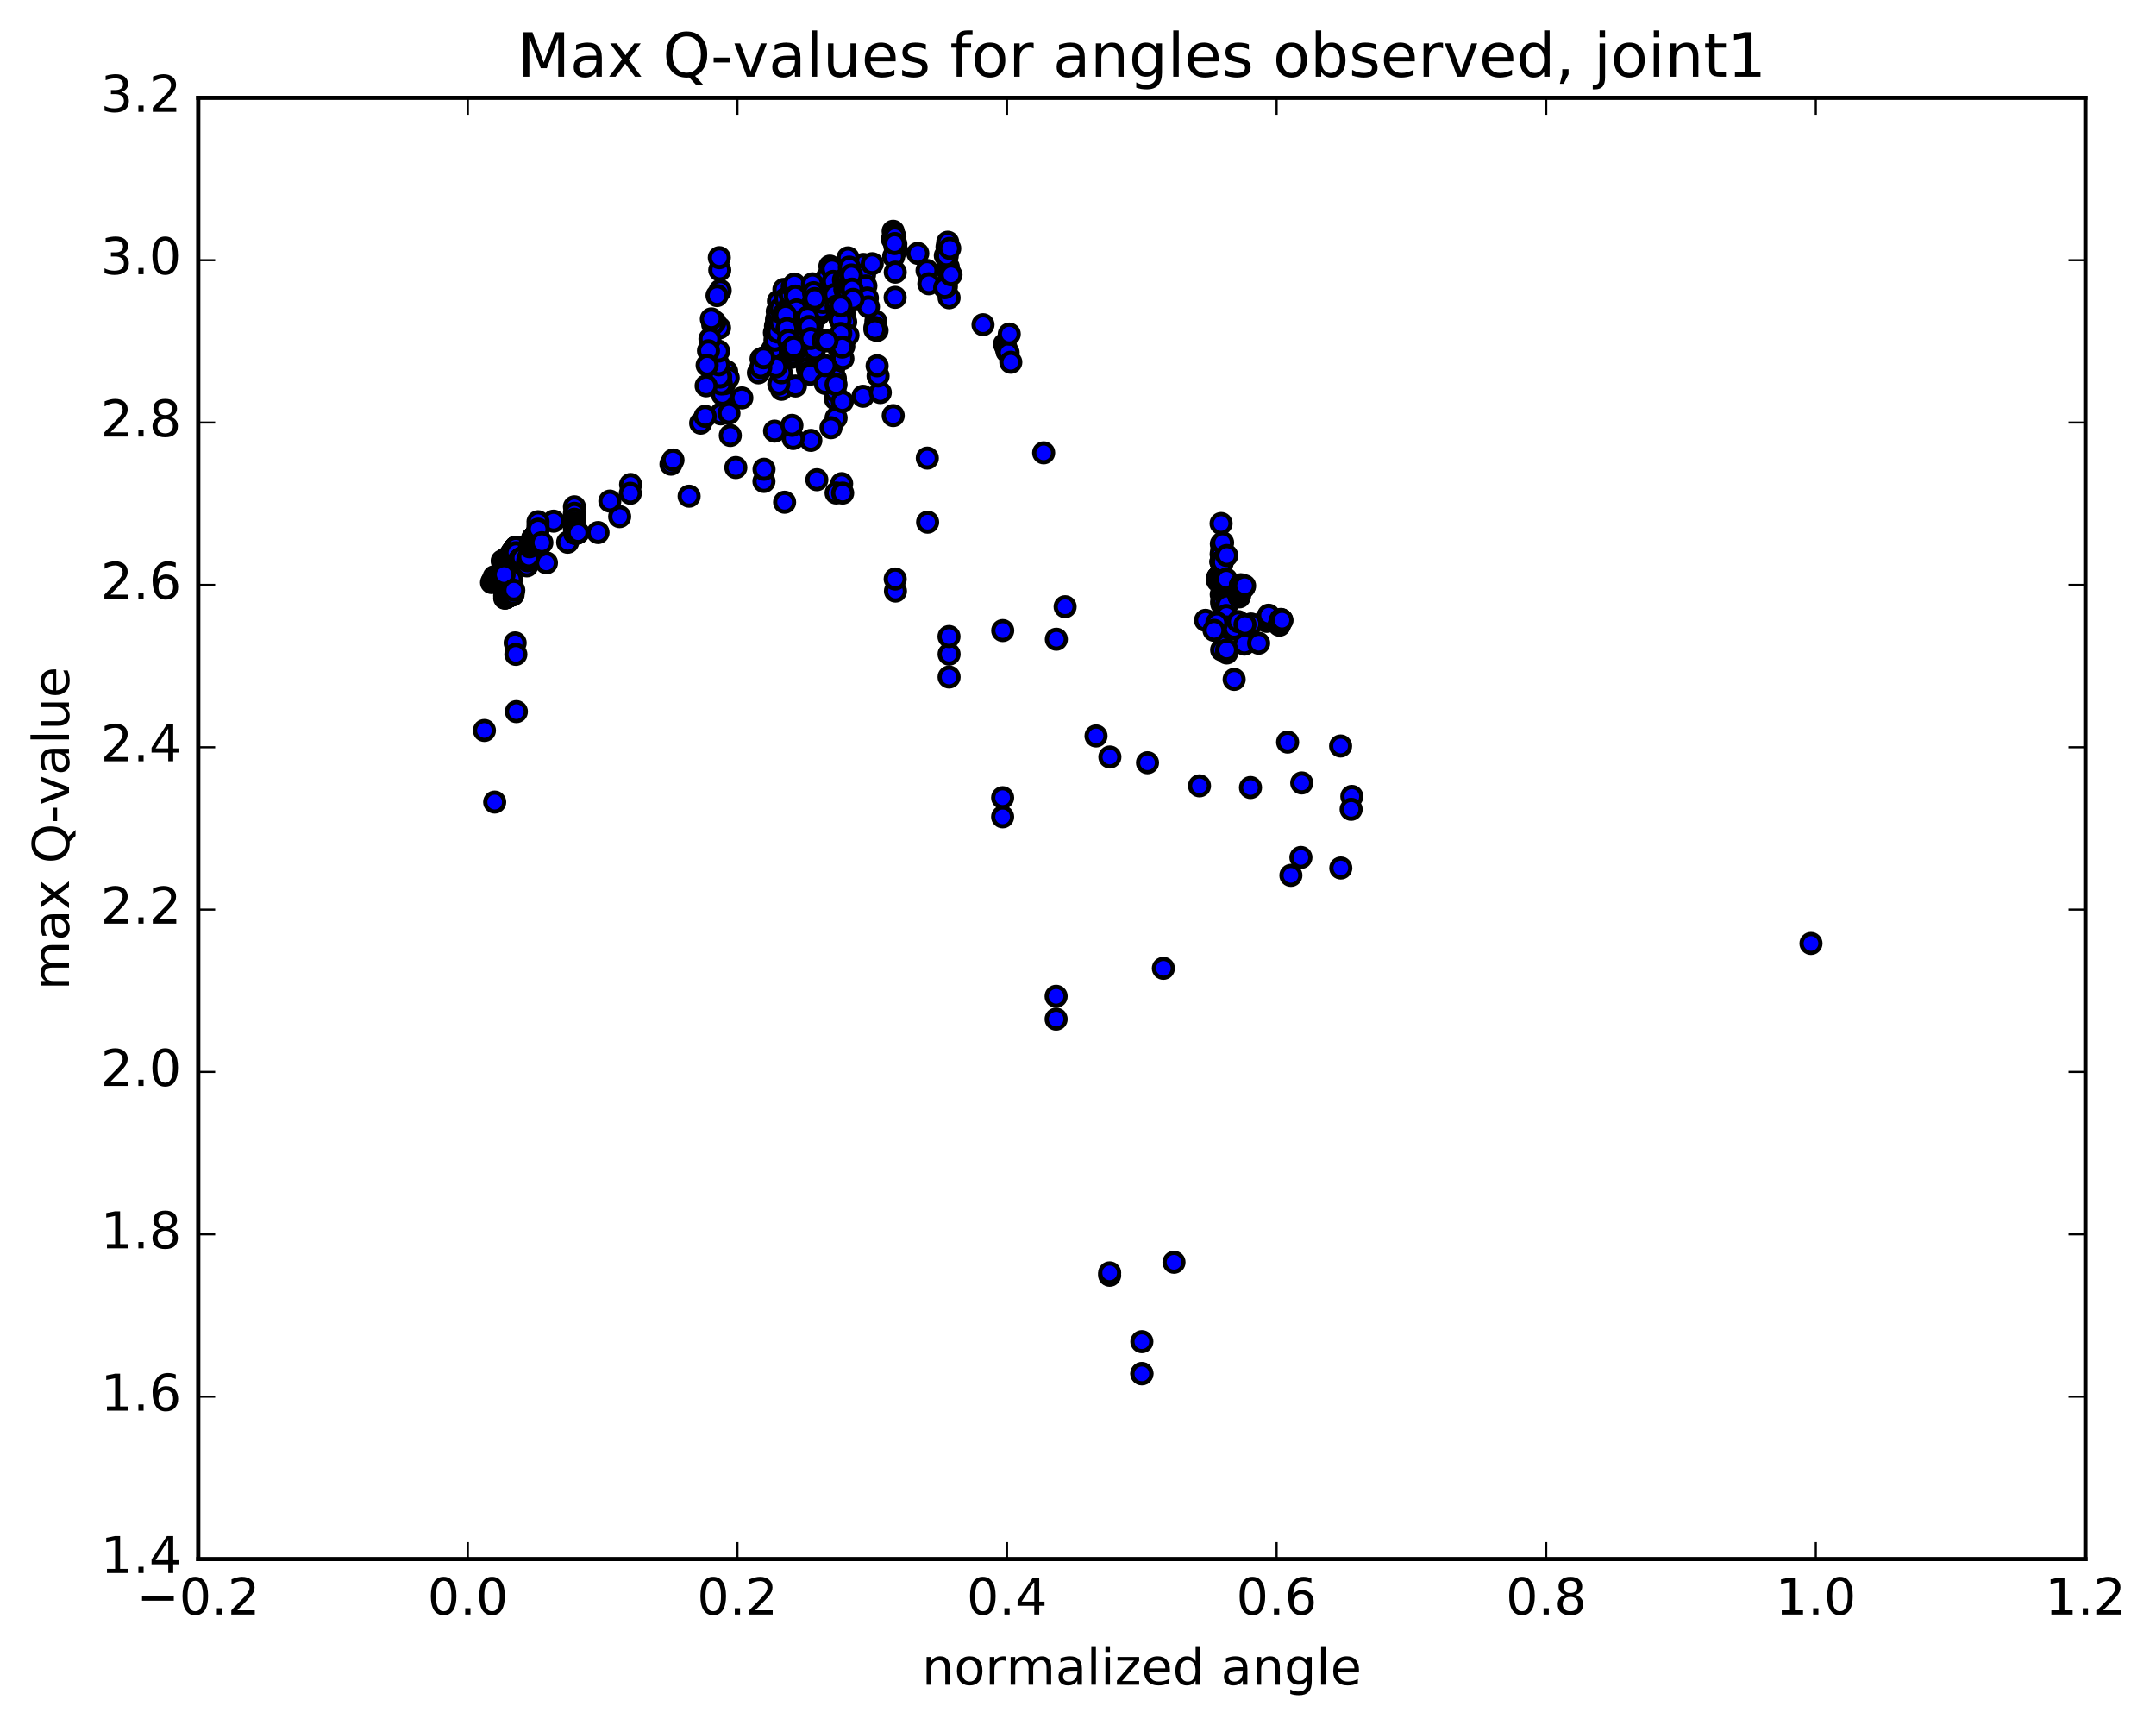 <?xml version="1.0" encoding="utf-8" standalone="no"?>
<!DOCTYPE svg PUBLIC "-//W3C//DTD SVG 1.1//EN"
  "http://www.w3.org/Graphics/SVG/1.1/DTD/svg11.dtd">
<!-- Created with matplotlib (http://matplotlib.org/) -->
<svg height="408pt" version="1.1" viewBox="0 0 510 408" width="510pt" xmlns="http://www.w3.org/2000/svg" xmlns:xlink="http://www.w3.org/1999/xlink">
 <defs>
  <style type="text/css">
*{stroke-linecap:butt;stroke-linejoin:round;stroke-miterlimit:100000;}
  </style>
 </defs>
 <g id="figure_1">
  <g id="patch_1">
   <path d="M 0 408.169 
L 510.039 408.169 
L 510.039 0 
L 0 0 
z
" style="fill:#ffffff;"/>
  </g>
  <g id="axes_1">
   <g id="patch_2">
    <path d="M 46.898 368.742 
L 493.298 368.742 
L 493.298 23.142 
L 46.898 23.142 
z
" style="fill:#ffffff;"/>
   </g>
   <g id="PathCollection_1">
    <defs>
     <path d="M 0 2.236 
C 0.593 2.236 1.162 2 1.581 1.581 
C 2 1.162 2.236 0.593 2.236 0 
C 2.236 -0.593 2 -1.162 1.581 -1.581 
C 1.162 -2 0.593 -2.236 0 -2.236 
C -0.593 -2.236 -1.162 -2 -1.581 -1.581 
C -2 -1.162 -2.236 -0.593 -2.236 0 
C -2.236 0.593 -2 1.162 -1.581 1.581 
C -1.162 2 -0.593 2.236 0 2.236 
z
" id="macd5391412" style="stroke:#000000;"/>
    </defs>
    <g clip-path="url(#pa37ed5efca)">
     <use style="fill:#0000ff;stroke:#000000;" x="191.809" xlink:href="#macd5391412" y="104.158"/>
     <use style="fill:#0000ff;stroke:#000000;" x="270.106" xlink:href="#macd5391412" y="324.856"/>
     <use style="fill:#0000ff;stroke:#000000;" x="262.489" xlink:href="#macd5391412" y="301.631"/>
     <use style="fill:#0000ff;stroke:#000000;" x="249.826" xlink:href="#macd5391412" y="241.046"/>
     <use style="fill:#0000ff;stroke:#000000;" x="237.172" xlink:href="#macd5391412" y="193.197"/>
     <use style="fill:#0000ff;stroke:#000000;" x="224.509" xlink:href="#macd5391412" y="160.132"/>
     <use style="fill:#0000ff;stroke:#000000;" x="211.823" xlink:href="#macd5391412" y="139.802"/>
     <use style="fill:#0000ff;stroke:#000000;" x="199.092" xlink:href="#macd5391412" y="114.394"/>
     <use style="fill:#0000ff;stroke:#000000;" x="193.225" xlink:href="#macd5391412" y="113.462"/>
     <use style="fill:#0000ff;stroke:#000000;" x="185.598" xlink:href="#macd5391412" y="118.788"/>
     <use style="fill:#0000ff;stroke:#000000;" x="180.711" xlink:href="#macd5391412" y="113.872"/>
     <use style="fill:#0000ff;stroke:#000000;" x="180.731" xlink:href="#macd5391412" y="110.989"/>
     <use style="fill:#0000ff;stroke:#000000;" x="174.061" xlink:href="#macd5391412" y="110.584"/>
     <use style="fill:#0000ff;stroke:#000000;" x="163.009" xlink:href="#macd5391412" y="117.363"/>
     <use style="fill:#0000ff;stroke:#000000;" x="158.714" xlink:href="#macd5391412" y="109.789"/>
     <use style="fill:#0000ff;stroke:#000000;" x="165.737" xlink:href="#macd5391412" y="100.086"/>
     <use style="fill:#0000ff;stroke:#000000;" x="170.497" xlink:href="#macd5391412" y="97.889"/>
     <use style="fill:#0000ff;stroke:#000000;" x="170.888" xlink:href="#macd5391412" y="93.311"/>
     <use style="fill:#0000ff;stroke:#000000;" x="171.379" xlink:href="#macd5391412" y="90.753"/>
     <use style="fill:#0000ff;stroke:#000000;" x="171.502" xlink:href="#macd5391412" y="89.335"/>
     <use style="fill:#0000ff;stroke:#000000;" x="171.695" xlink:href="#macd5391412" y="88.11"/>
     <use style="fill:#0000ff;stroke:#000000;" x="171.895" xlink:href="#macd5391412" y="87.88"/>
     <use style="fill:#0000ff;stroke:#000000;" x="172.26" xlink:href="#macd5391412" y="89.368"/>
     <use style="fill:#0000ff;stroke:#000000;" x="172.441" xlink:href="#macd5391412" y="97.736"/>
     <use style="fill:#0000ff;stroke:#000000;" x="172.752" xlink:href="#macd5391412" y="103"/>
     <use style="fill:#0000ff;stroke:#000000;" x="180.027" xlink:href="#macd5391412" y="84.89"/>
     <use style="fill:#0000ff;stroke:#000000;" x="184.856" xlink:href="#macd5391412" y="92.081"/>
     <use style="fill:#0000ff;stroke:#000000;" x="192.207" xlink:href="#macd5391412" y="81.929"/>
     <use style="fill:#0000ff;stroke:#000000;" x="197.216" xlink:href="#macd5391412" y="87.147"/>
     <use style="fill:#0000ff;stroke:#000000;" x="197.61" xlink:href="#macd5391412" y="89.523"/>
     <use style="fill:#0000ff;stroke:#000000;" x="197.778" xlink:href="#macd5391412" y="116.603"/>
     <use style="fill:#0000ff;stroke:#000000;" x="197.778" xlink:href="#macd5391412" y="98.841"/>
     <use style="fill:#0000ff;stroke:#000000;" x="197.634" xlink:href="#macd5391412" y="94.398"/>
     <use style="fill:#0000ff;stroke:#000000;" x="197.527" xlink:href="#macd5391412" y="92.432"/>
     <use style="fill:#0000ff;stroke:#000000;" x="204.153" xlink:href="#macd5391412" y="93.725"/>
     <use style="fill:#0000ff;stroke:#000000;" x="208.233" xlink:href="#macd5391412" y="92.85"/>
     <use style="fill:#0000ff;stroke:#000000;" x="207.709" xlink:href="#macd5391412" y="88.928"/>
     <use style="fill:#0000ff;stroke:#000000;" x="207.48" xlink:href="#macd5391412" y="86.517"/>
     <use style="fill:#0000ff;stroke:#000000;" x="207.469" xlink:href="#macd5391412" y="78.155"/>
     <use style="fill:#0000ff;stroke:#000000;" x="207.183" xlink:href="#macd5391412" y="76.023"/>
     <use style="fill:#0000ff;stroke:#000000;" x="206.957" xlink:href="#macd5391412" y="77.461"/>
     <use style="fill:#0000ff;stroke:#000000;" x="206.958" xlink:href="#macd5391412" y="77.952"/>
     <use style="fill:#0000ff;stroke:#000000;" x="199.599" xlink:href="#macd5391412" y="81.909"/>
     <use style="fill:#0000ff;stroke:#000000;" x="188.17" xlink:href="#macd5391412" y="91.297"/>
     <use style="fill:#0000ff;stroke:#000000;" x="184.221" xlink:href="#macd5391412" y="90.87"/>
     <use style="fill:#0000ff;stroke:#000000;" x="184.831" xlink:href="#macd5391412" y="88.176"/>
     <use style="fill:#0000ff;stroke:#000000;" x="185.474" xlink:href="#macd5391412" y="84.624"/>
     <use style="fill:#0000ff;stroke:#000000;" x="186.153" xlink:href="#macd5391412" y="80.96"/>
     <use style="fill:#0000ff;stroke:#000000;" x="186.784" xlink:href="#macd5391412" y="77.756"/>
     <use style="fill:#0000ff;stroke:#000000;" x="187.239" xlink:href="#macd5391412" y="77.359"/>
     <use style="fill:#0000ff;stroke:#000000;" x="187.352" xlink:href="#macd5391412" y="77.117"/>
     <use style="fill:#0000ff;stroke:#000000;" x="187.518" xlink:href="#macd5391412" y="80.519"/>
     <use style="fill:#0000ff;stroke:#000000;" x="187.877" xlink:href="#macd5391412" y="83.308"/>
     <use style="fill:#0000ff;stroke:#000000;" x="188.266" xlink:href="#macd5391412" y="69.085"/>
     <use style="fill:#0000ff;stroke:#000000;" x="188.318" xlink:href="#macd5391412" y="72.916"/>
     <use style="fill:#0000ff;stroke:#000000;" x="188.229" xlink:href="#macd5391412" y="74.46"/>
     <use style="fill:#0000ff;stroke:#000000;" x="188.353" xlink:href="#macd5391412" y="75.262"/>
     <use style="fill:#0000ff;stroke:#000000;" x="188.442" xlink:href="#macd5391412" y="75.856"/>
     <use style="fill:#0000ff;stroke:#000000;" x="188.506" xlink:href="#macd5391412" y="76.693"/>
     <use style="fill:#0000ff;stroke:#000000;" x="188.549" xlink:href="#macd5391412" y="76.648"/>
     <use style="fill:#0000ff;stroke:#000000;" x="188.556" xlink:href="#macd5391412" y="75.363"/>
     <use style="fill:#0000ff;stroke:#000000;" x="188.755" xlink:href="#macd5391412" y="73.921"/>
     <use style="fill:#0000ff;stroke:#000000;" x="189.48" xlink:href="#macd5391412" y="74.298"/>
     <use style="fill:#0000ff;stroke:#000000;" x="189.868" xlink:href="#macd5391412" y="77.397"/>
     <use style="fill:#0000ff;stroke:#000000;" x="190.186" xlink:href="#macd5391412" y="80.608"/>
     <use style="fill:#0000ff;stroke:#000000;" x="190.496" xlink:href="#macd5391412" y="83.047"/>
     <use style="fill:#0000ff;stroke:#000000;" x="190.696" xlink:href="#macd5391412" y="84.831"/>
     <use style="fill:#0000ff;stroke:#000000;" x="190.807" xlink:href="#macd5391412" y="86.129"/>
     <use style="fill:#0000ff;stroke:#000000;" x="190.996" xlink:href="#macd5391412" y="87.173"/>
     <use style="fill:#0000ff;stroke:#000000;" x="191.245" xlink:href="#macd5391412" y="88.143"/>
     <use style="fill:#0000ff;stroke:#000000;" x="191.486" xlink:href="#macd5391412" y="88.431"/>
     <use style="fill:#0000ff;stroke:#000000;" x="191.672" xlink:href="#macd5391412" y="88.488"/>
     <use style="fill:#0000ff;stroke:#000000;" x="191.85" xlink:href="#macd5391412" y="81.24"/>
     <use style="fill:#0000ff;stroke:#000000;" x="192.076" xlink:href="#macd5391412" y="76.89"/>
     <use style="fill:#0000ff;stroke:#000000;" x="192.092" xlink:href="#macd5391412" y="75.491"/>
     <use style="fill:#0000ff;stroke:#000000;" x="192.107" xlink:href="#macd5391412" y="76.425"/>
     <use style="fill:#0000ff;stroke:#000000;" x="192.364" xlink:href="#macd5391412" y="79.402"/>
     <use style="fill:#0000ff;stroke:#000000;" x="192.716" xlink:href="#macd5391412" y="82.592"/>
     <use style="fill:#0000ff;stroke:#000000;" x="193.024" xlink:href="#macd5391412" y="67.433"/>
     <use style="fill:#0000ff;stroke:#000000;" x="193.305" xlink:href="#macd5391412" y="69.521"/>
     <use style="fill:#0000ff;stroke:#000000;" x="193.489" xlink:href="#macd5391412" y="73.149"/>
     <use style="fill:#0000ff;stroke:#000000;" x="193.649" xlink:href="#macd5391412" y="74.388"/>
     <use style="fill:#0000ff;stroke:#000000;" x="194.025" xlink:href="#macd5391412" y="73.749"/>
     <use style="fill:#0000ff;stroke:#000000;" x="194.362" xlink:href="#macd5391412" y="72.992"/>
     <use style="fill:#0000ff;stroke:#000000;" x="194.636" xlink:href="#macd5391412" y="71.515"/>
     <use style="fill:#0000ff;stroke:#000000;" x="195.144" xlink:href="#macd5391412" y="68.4"/>
     <use style="fill:#0000ff;stroke:#000000;" x="195.707" xlink:href="#macd5391412" y="65.527"/>
     <use style="fill:#0000ff;stroke:#000000;" x="196.309" xlink:href="#macd5391412" y="62.942"/>
     <use style="fill:#0000ff;stroke:#000000;" x="196.817" xlink:href="#macd5391412" y="63.597"/>
     <use style="fill:#0000ff;stroke:#000000;" x="197.097" xlink:href="#macd5391412" y="66.554"/>
     <use style="fill:#0000ff;stroke:#000000;" x="197.43" xlink:href="#macd5391412" y="69.674"/>
     <use style="fill:#0000ff;stroke:#000000;" x="197.783" xlink:href="#macd5391412" y="72.453"/>
     <use style="fill:#0000ff;stroke:#000000;" x="198.07" xlink:href="#macd5391412" y="74.007"/>
     <use style="fill:#0000ff;stroke:#000000;" x="198.363" xlink:href="#macd5391412" y="74.566"/>
     <use style="fill:#0000ff;stroke:#000000;" x="198.725" xlink:href="#macd5391412" y="75.207"/>
     <use style="fill:#0000ff;stroke:#000000;" x="199.042" xlink:href="#macd5391412" y="75.538"/>
     <use style="fill:#0000ff;stroke:#000000;" x="199.317" xlink:href="#macd5391412" y="74.871"/>
     <use style="fill:#0000ff;stroke:#000000;" x="199.558" xlink:href="#macd5391412" y="73.653"/>
     <use style="fill:#0000ff;stroke:#000000;" x="199.718" xlink:href="#macd5391412" y="72.812"/>
     <use style="fill:#0000ff;stroke:#000000;" x="199.755" xlink:href="#macd5391412" y="74.639"/>
     <use style="fill:#0000ff;stroke:#000000;" x="199.727" xlink:href="#macd5391412" y="77.131"/>
     <use style="fill:#0000ff;stroke:#000000;" x="200.052" xlink:href="#macd5391412" y="76.13"/>
     <use style="fill:#0000ff;stroke:#000000;" x="200.586" xlink:href="#macd5391412" y="79.299"/>
     <use style="fill:#0000ff;stroke:#000000;" x="201.116" xlink:href="#macd5391412" y="63.631"/>
     <use style="fill:#0000ff;stroke:#000000;" x="201.445" xlink:href="#macd5391412" y="66.541"/>
     <use style="fill:#0000ff;stroke:#000000;" x="201.783" xlink:href="#macd5391412" y="69.162"/>
     <use style="fill:#0000ff;stroke:#000000;" x="202.187" xlink:href="#macd5391412" y="69.428"/>
     <use style="fill:#0000ff;stroke:#000000;" x="202.615" xlink:href="#macd5391412" y="69.7"/>
     <use style="fill:#0000ff;stroke:#000000;" x="202.879" xlink:href="#macd5391412" y="69.599"/>
     <use style="fill:#0000ff;stroke:#000000;" x="203.167" xlink:href="#macd5391412" y="68.88"/>
     <use style="fill:#0000ff;stroke:#000000;" x="203.412" xlink:href="#macd5391412" y="67.913"/>
     <use style="fill:#0000ff;stroke:#000000;" x="203.573" xlink:href="#macd5391412" y="65.912"/>
     <use style="fill:#0000ff;stroke:#000000;" x="203.693" xlink:href="#macd5391412" y="64.169"/>
     <use style="fill:#0000ff;stroke:#000000;" x="204.231" xlink:href="#macd5391412" y="62.541"/>
     <use style="fill:#0000ff;stroke:#000000;" x="204.51" xlink:href="#macd5391412" y="64.958"/>
     <use style="fill:#0000ff;stroke:#000000;" x="204.827" xlink:href="#macd5391412" y="67.631"/>
     <use style="fill:#0000ff;stroke:#000000;" x="205.178" xlink:href="#macd5391412" y="70.484"/>
     <use style="fill:#0000ff;stroke:#000000;" x="205.428" xlink:href="#macd5391412" y="72.58"/>
     <use style="fill:#0000ff;stroke:#000000;" x="198.488" xlink:href="#macd5391412" y="82.51"/>
     <use style="fill:#0000ff;stroke:#000000;" x="187.534" xlink:href="#macd5391412" y="83.477"/>
     <use style="fill:#0000ff;stroke:#000000;" x="183.227" xlink:href="#macd5391412" y="101.967"/>
     <use style="fill:#0000ff;stroke:#000000;" x="183.189" xlink:href="#macd5391412" y="78.691"/>
     <use style="fill:#0000ff;stroke:#000000;" x="183.44" xlink:href="#macd5391412" y="77.12"/>
     <use style="fill:#0000ff;stroke:#000000;" x="183.684" xlink:href="#macd5391412" y="75.564"/>
     <use style="fill:#0000ff;stroke:#000000;" x="183.861" xlink:href="#macd5391412" y="73.648"/>
     <use style="fill:#0000ff;stroke:#000000;" x="184.13" xlink:href="#macd5391412" y="71.222"/>
     <use style="fill:#0000ff;stroke:#000000;" x="184.596" xlink:href="#macd5391412" y="72.965"/>
     <use style="fill:#0000ff;stroke:#000000;" x="185.074" xlink:href="#macd5391412" y="76.411"/>
     <use style="fill:#0000ff;stroke:#000000;" x="185.432" xlink:href="#macd5391412" y="68.451"/>
     <use style="fill:#0000ff;stroke:#000000;" x="185.758" xlink:href="#macd5391412" y="70.687"/>
     <use style="fill:#0000ff;stroke:#000000;" x="185.996" xlink:href="#macd5391412" y="74.36"/>
     <use style="fill:#0000ff;stroke:#000000;" x="185.953" xlink:href="#macd5391412" y="75.137"/>
     <use style="fill:#0000ff;stroke:#000000;" x="186.221" xlink:href="#macd5391412" y="74.908"/>
     <use style="fill:#0000ff;stroke:#000000;" x="186.521" xlink:href="#macd5391412" y="74.49"/>
     <use style="fill:#0000ff;stroke:#000000;" x="186.732" xlink:href="#macd5391412" y="73.563"/>
     <use style="fill:#0000ff;stroke:#000000;" x="186.824" xlink:href="#macd5391412" y="72.291"/>
     <use style="fill:#0000ff;stroke:#000000;" x="186.931" xlink:href="#macd5391412" y="69.758"/>
     <use style="fill:#0000ff;stroke:#000000;" x="187.409" xlink:href="#macd5391412" y="67.802"/>
     <use style="fill:#0000ff;stroke:#000000;" x="187.912" xlink:href="#macd5391412" y="67.187"/>
     <use style="fill:#0000ff;stroke:#000000;" x="188.142" xlink:href="#macd5391412" y="70.03"/>
     <use style="fill:#0000ff;stroke:#000000;" x="188.431" xlink:href="#macd5391412" y="73.296"/>
     <use style="fill:#0000ff;stroke:#000000;" x="188.746" xlink:href="#macd5391412" y="76.423"/>
     <use style="fill:#0000ff;stroke:#000000;" x="189.013" xlink:href="#macd5391412" y="78.062"/>
     <use style="fill:#0000ff;stroke:#000000;" x="189.327" xlink:href="#macd5391412" y="78.457"/>
     <use style="fill:#0000ff;stroke:#000000;" x="189.792" xlink:href="#macd5391412" y="78.997"/>
     <use style="fill:#0000ff;stroke:#000000;" x="190.117" xlink:href="#macd5391412" y="79.288"/>
     <use style="fill:#0000ff;stroke:#000000;" x="190.234" xlink:href="#macd5391412" y="80.217"/>
     <use style="fill:#0000ff;stroke:#000000;" x="190.386" xlink:href="#macd5391412" y="79.196"/>
     <use style="fill:#0000ff;stroke:#000000;" x="190.628" xlink:href="#macd5391412" y="78.278"/>
     <use style="fill:#0000ff;stroke:#000000;" x="190.819" xlink:href="#macd5391412" y="77.005"/>
     <use style="fill:#0000ff;stroke:#000000;" x="190.956" xlink:href="#macd5391412" y="75.168"/>
     <use style="fill:#0000ff;stroke:#000000;" x="191.032" xlink:href="#macd5391412" y="74.997"/>
     <use style="fill:#0000ff;stroke:#000000;" x="191.389" xlink:href="#macd5391412" y="77.229"/>
     <use style="fill:#0000ff;stroke:#000000;" x="191.77" xlink:href="#macd5391412" y="80.059"/>
     <use style="fill:#0000ff;stroke:#000000;" x="192.19" xlink:href="#macd5391412" y="67.133"/>
     <use style="fill:#0000ff;stroke:#000000;" x="192.455" xlink:href="#macd5391412" y="69.225"/>
     <use style="fill:#0000ff;stroke:#000000;" x="192.73" xlink:href="#macd5391412" y="70.611"/>
     <use style="fill:#0000ff;stroke:#000000;" x="185.854" xlink:href="#macd5391412" y="80.061"/>
     <use style="fill:#0000ff;stroke:#000000;" x="182.151" xlink:href="#macd5391412" y="84.202"/>
     <use style="fill:#0000ff;stroke:#000000;" x="182.665" xlink:href="#macd5391412" y="82.703"/>
     <use style="fill:#0000ff;stroke:#000000;" x="183.311" xlink:href="#macd5391412" y="80.453"/>
     <use style="fill:#0000ff;stroke:#000000;" x="183.988" xlink:href="#macd5391412" y="78.531"/>
     <use style="fill:#0000ff;stroke:#000000;" x="184.642" xlink:href="#macd5391412" y="76.391"/>
     <use style="fill:#0000ff;stroke:#000000;" x="185.294" xlink:href="#macd5391412" y="74.383"/>
     <use style="fill:#0000ff;stroke:#000000;" x="185.853" xlink:href="#macd5391412" y="74.543"/>
     <use style="fill:#0000ff;stroke:#000000;" x="186.161" xlink:href="#macd5391412" y="77.725"/>
     <use style="fill:#0000ff;stroke:#000000;" x="186.501" xlink:href="#macd5391412" y="80.489"/>
     <use style="fill:#0000ff;stroke:#000000;" x="186.91" xlink:href="#macd5391412" y="82.879"/>
     <use style="fill:#0000ff;stroke:#000000;" x="187.242" xlink:href="#macd5391412" y="84.517"/>
     <use style="fill:#0000ff;stroke:#000000;" x="187.627" xlink:href="#macd5391412" y="83.813"/>
     <use style="fill:#0000ff;stroke:#000000;" x="187.511" xlink:href="#macd5391412" y="82.31"/>
     <use style="fill:#0000ff;stroke:#000000;" x="187.634" xlink:href="#macd5391412" y="82.182"/>
     <use style="fill:#0000ff;stroke:#000000;" x="187.77" xlink:href="#macd5391412" y="82.867"/>
     <use style="fill:#0000ff;stroke:#000000;" x="187.744" xlink:href="#macd5391412" y="82.074"/>
     <use style="fill:#0000ff;stroke:#000000;" x="187.623" xlink:href="#macd5391412" y="103.715"/>
     <use style="fill:#0000ff;stroke:#000000;" x="195.199" xlink:href="#macd5391412" y="90.686"/>
     <use style="fill:#0000ff;stroke:#000000;" x="199.391" xlink:href="#macd5391412" y="84.82"/>
     <use style="fill:#0000ff;stroke:#000000;" x="198.745" xlink:href="#macd5391412" y="75.669"/>
     <use style="fill:#0000ff;stroke:#000000;" x="198.889" xlink:href="#macd5391412" y="78.875"/>
     <use style="fill:#0000ff;stroke:#000000;" x="199.224" xlink:href="#macd5391412" y="82.094"/>
     <use style="fill:#0000ff;stroke:#000000;" x="199.527" xlink:href="#macd5391412" y="66.185"/>
     <use style="fill:#0000ff;stroke:#000000;" x="199.842" xlink:href="#macd5391412" y="68.432"/>
     <use style="fill:#0000ff;stroke:#000000;" x="200.129" xlink:href="#macd5391412" y="69.894"/>
     <use style="fill:#0000ff;stroke:#000000;" x="200.568" xlink:href="#macd5391412" y="69.126"/>
     <use style="fill:#0000ff;stroke:#000000;" x="200.678" xlink:href="#macd5391412" y="66.518"/>
     <use style="fill:#0000ff;stroke:#000000;" x="200.386" xlink:href="#macd5391412" y="65.461"/>
     <use style="fill:#0000ff;stroke:#000000;" x="200.347" xlink:href="#macd5391412" y="66.605"/>
     <use style="fill:#0000ff;stroke:#000000;" x="200.312" xlink:href="#macd5391412" y="67.122"/>
     <use style="fill:#0000ff;stroke:#000000;" x="200.217" xlink:href="#macd5391412" y="66.345"/>
     <use style="fill:#0000ff;stroke:#000000;" x="200.593" xlink:href="#macd5391412" y="60.99"/>
     <use style="fill:#0000ff;stroke:#000000;" x="200.903" xlink:href="#macd5391412" y="63.174"/>
     <use style="fill:#0000ff;stroke:#000000;" x="201.066" xlink:href="#macd5391412" y="66.764"/>
     <use style="fill:#0000ff;stroke:#000000;" x="201.252" xlink:href="#macd5391412" y="67.409"/>
     <use style="fill:#0000ff;stroke:#000000;" x="201.396" xlink:href="#macd5391412" y="65.035"/>
     <use style="fill:#0000ff;stroke:#000000;" x="201.559" xlink:href="#macd5391412" y="68.377"/>
     <use style="fill:#0000ff;stroke:#000000;" x="201.786" xlink:href="#macd5391412" y="70.809"/>
     <use style="fill:#0000ff;stroke:#000000;" x="194.685" xlink:href="#macd5391412" y="80.441"/>
     <use style="fill:#0000ff;stroke:#000000;" x="183.566" xlink:href="#macd5391412" y="86.771"/>
     <use style="fill:#0000ff;stroke:#000000;" x="179.401" xlink:href="#macd5391412" y="88.181"/>
     <use style="fill:#0000ff;stroke:#000000;" x="179.972" xlink:href="#macd5391412" y="86.914"/>
     <use style="fill:#0000ff;stroke:#000000;" x="180.646" xlink:href="#macd5391412" y="84.61"/>
     <use style="fill:#0000ff;stroke:#000000;" x="270.106" xlink:href="#macd5391412" y="324.944"/>
     <use style="fill:#0000ff;stroke:#000000;" x="262.49" xlink:href="#macd5391412" y="301.059"/>
     <use style="fill:#0000ff;stroke:#000000;" x="249.826" xlink:href="#macd5391412" y="235.647"/>
     <use style="fill:#0000ff;stroke:#000000;" x="237.174" xlink:href="#macd5391412" y="188.672"/>
     <use style="fill:#0000ff;stroke:#000000;" x="224.51" xlink:href="#macd5391412" y="154.727"/>
     <use style="fill:#0000ff;stroke:#000000;" x="219.427" xlink:href="#macd5391412" y="123.506"/>
     <use style="fill:#0000ff;stroke:#000000;" x="219.357" xlink:href="#macd5391412" y="108.35"/>
     <use style="fill:#0000ff;stroke:#000000;" x="211.289" xlink:href="#macd5391412" y="98.297"/>
     <use style="fill:#0000ff;stroke:#000000;" x="199.25" xlink:href="#macd5391412" y="94.986"/>
     <use style="fill:#0000ff;stroke:#000000;" x="195.24" xlink:href="#macd5391412" y="86.496"/>
     <use style="fill:#0000ff;stroke:#000000;" x="195.622" xlink:href="#macd5391412" y="80.624"/>
     <use style="fill:#0000ff;stroke:#000000;" x="196.575" xlink:href="#macd5391412" y="101.162"/>
     <use style="fill:#0000ff;stroke:#000000;" x="197.767" xlink:href="#macd5391412" y="90.938"/>
     <use style="fill:#0000ff;stroke:#000000;" x="198.9" xlink:href="#macd5391412" y="72.353"/>
     <use style="fill:#0000ff;stroke:#000000;" x="206.329" xlink:href="#macd5391412" y="62.37"/>
     <use style="fill:#0000ff;stroke:#000000;" x="211.096" xlink:href="#macd5391412" y="56.573"/>
     <use style="fill:#0000ff;stroke:#000000;" x="211.27" xlink:href="#macd5391412" y="54.694"/>
     <use style="fill:#0000ff;stroke:#000000;" x="211.434" xlink:href="#macd5391412" y="55.346"/>
     <use style="fill:#0000ff;stroke:#000000;" x="211.68" xlink:href="#macd5391412" y="56.009"/>
     <use style="fill:#0000ff;stroke:#000000;" x="211.913" xlink:href="#macd5391412" y="57.728"/>
     <use style="fill:#0000ff;stroke:#000000;" x="212.029" xlink:href="#macd5391412" y="59.079"/>
     <use style="fill:#0000ff;stroke:#000000;" x="211.718" xlink:href="#macd5391412" y="58.347"/>
     <use style="fill:#0000ff;stroke:#000000;" x="211.389" xlink:href="#macd5391412" y="60.669"/>
     <use style="fill:#0000ff;stroke:#000000;" x="211.609" xlink:href="#macd5391412" y="57.611"/>
     <use style="fill:#0000ff;stroke:#000000;" x="211.742" xlink:href="#macd5391412" y="70.332"/>
     <use style="fill:#0000ff;stroke:#000000;" x="211.77" xlink:href="#macd5391412" y="64.374"/>
     <use style="fill:#0000ff;stroke:#000000;" x="219.293" xlink:href="#macd5391412" y="63.979"/>
     <use style="fill:#0000ff;stroke:#000000;" x="224.326" xlink:href="#macd5391412" y="63.156"/>
     <use style="fill:#0000ff;stroke:#000000;" x="224.069" xlink:href="#macd5391412" y="60.506"/>
     <use style="fill:#0000ff;stroke:#000000;" x="224.016" xlink:href="#macd5391412" y="58.42"/>
     <use style="fill:#0000ff;stroke:#000000;" x="224.357" xlink:href="#macd5391412" y="64.424"/>
     <use style="fill:#0000ff;stroke:#000000;" x="224.524" xlink:href="#macd5391412" y="64.128"/>
     <use style="fill:#0000ff;stroke:#000000;" x="217.102" xlink:href="#macd5391412" y="59.927"/>
     <use style="fill:#0000ff;stroke:#000000;" x="219.716" xlink:href="#macd5391412" y="67.118"/>
     <use style="fill:#0000ff;stroke:#000000;" x="224.513" xlink:href="#macd5391412" y="70.431"/>
     <use style="fill:#0000ff;stroke:#000000;" x="223.87" xlink:href="#macd5391412" y="67.737"/>
     <use style="fill:#0000ff;stroke:#000000;" x="223.456" xlink:href="#macd5391412" y="68.052"/>
     <use style="fill:#0000ff;stroke:#000000;" x="223.617" xlink:href="#macd5391412" y="60.476"/>
     <use style="fill:#0000ff;stroke:#000000;" x="223.872" xlink:href="#macd5391412" y="60.546"/>
     <use style="fill:#0000ff;stroke:#000000;" x="224.189" xlink:href="#macd5391412" y="57.291"/>
     <use style="fill:#0000ff;stroke:#000000;" x="224.663" xlink:href="#macd5391412" y="58.741"/>
     <use style="fill:#0000ff;stroke:#000000;" x="224.963" xlink:href="#macd5391412" y="64.998"/>
     <use style="fill:#0000ff;stroke:#000000;" x="232.53" xlink:href="#macd5391412" y="76.798"/>
     <use style="fill:#0000ff;stroke:#000000;" x="237.609" xlink:href="#macd5391412" y="81.384"/>
     <use style="fill:#0000ff;stroke:#000000;" x="237.904" xlink:href="#macd5391412" y="82.052"/>
     <use style="fill:#0000ff;stroke:#000000;" x="238.193" xlink:href="#macd5391412" y="83.123"/>
     <use style="fill:#0000ff;stroke:#000000;" x="238.473" xlink:href="#macd5391412" y="83.392"/>
     <use style="fill:#0000ff;stroke:#000000;" x="238.741" xlink:href="#macd5391412" y="79.01"/>
     <use style="fill:#0000ff;stroke:#000000;" x="239.107" xlink:href="#macd5391412" y="85.678"/>
     <use style="fill:#0000ff;stroke:#000000;" x="246.879" xlink:href="#macd5391412" y="107.101"/>
     <use style="fill:#0000ff;stroke:#000000;" x="251.956" xlink:href="#macd5391412" y="143.505"/>
     <use style="fill:#0000ff;stroke:#000000;" x="259.265" xlink:href="#macd5391412" y="174.069"/>
     <use style="fill:#0000ff;stroke:#000000;" x="271.442" xlink:href="#macd5391412" y="180.407"/>
     <use style="fill:#0000ff;stroke:#000000;" x="283.744" xlink:href="#macd5391412" y="185.874"/>
     <use style="fill:#0000ff;stroke:#000000;" x="295.804" xlink:href="#macd5391412" y="186.271"/>
     <use style="fill:#0000ff;stroke:#000000;" x="307.926" xlink:href="#macd5391412" y="185.186"/>
     <use style="fill:#0000ff;stroke:#000000;" x="305.362" xlink:href="#macd5391412" y="207.046"/>
     <use style="fill:#0000ff;stroke:#000000;" x="307.729" xlink:href="#macd5391412" y="202.807"/>
     <use style="fill:#0000ff;stroke:#000000;" x="319.782" xlink:href="#macd5391412" y="188.371"/>
     <use style="fill:#0000ff;stroke:#000000;" x="317.164" xlink:href="#macd5391412" y="205.301"/>
     <use style="fill:#0000ff;stroke:#000000;" x="319.609" xlink:href="#macd5391412" y="191.425"/>
     <use style="fill:#0000ff;stroke:#000000;" x="317.118" xlink:href="#macd5391412" y="176.448"/>
     <use style="fill:#0000ff;stroke:#000000;" x="304.588" xlink:href="#macd5391412" y="175.529"/>
     <use style="fill:#0000ff;stroke:#000000;" x="291.938" xlink:href="#macd5391412" y="160.699"/>
     <use style="fill:#0000ff;stroke:#000000;" x="294.364" xlink:href="#macd5391412" y="152.353"/>
     <use style="fill:#0000ff;stroke:#000000;" x="299.363" xlink:href="#macd5391412" y="146.646"/>
     <use style="fill:#0000ff;stroke:#000000;" x="299.492" xlink:href="#macd5391412" y="146.887"/>
     <use style="fill:#0000ff;stroke:#000000;" x="299.615" xlink:href="#macd5391412" y="146.653"/>
     <use style="fill:#0000ff;stroke:#000000;" x="299.723" xlink:href="#macd5391412" y="146.95"/>
     <use style="fill:#0000ff;stroke:#000000;" x="299.815" xlink:href="#macd5391412" y="146.127"/>
     <use style="fill:#0000ff;stroke:#000000;" x="299.969" xlink:href="#macd5391412" y="145.909"/>
     <use style="fill:#0000ff;stroke:#000000;" x="300.09" xlink:href="#macd5391412" y="145.512"/>
     <use style="fill:#0000ff;stroke:#000000;" x="292.811" xlink:href="#macd5391412" y="139.117"/>
     <use style="fill:#0000ff;stroke:#000000;" x="287.946" xlink:href="#macd5391412" y="136.985"/>
     <use style="fill:#0000ff;stroke:#000000;" x="287.984" xlink:href="#macd5391412" y="136.863"/>
     <use style="fill:#0000ff;stroke:#000000;" x="288.011" xlink:href="#macd5391412" y="136.968"/>
     <use style="fill:#0000ff;stroke:#000000;" x="288.056" xlink:href="#macd5391412" y="136.595"/>
     <use style="fill:#0000ff;stroke:#000000;" x="288.09" xlink:href="#macd5391412" y="136.721"/>
     <use style="fill:#0000ff;stroke:#000000;" x="288.072" xlink:href="#macd5391412" y="137.096"/>
     <use style="fill:#0000ff;stroke:#000000;" x="288.068" xlink:href="#macd5391412" y="137.411"/>
     <use style="fill:#0000ff;stroke:#000000;" x="288.058" xlink:href="#macd5391412" y="137.174"/>
     <use style="fill:#0000ff;stroke:#000000;" x="288.077" xlink:href="#macd5391412" y="137.105"/>
     <use style="fill:#0000ff;stroke:#000000;" x="288.099" xlink:href="#macd5391412" y="137.196"/>
     <use style="fill:#0000ff;stroke:#000000;" x="288.098" xlink:href="#macd5391412" y="136.838"/>
     <use style="fill:#0000ff;stroke:#000000;" x="288.105" xlink:href="#macd5391412" y="136.693"/>
     <use style="fill:#0000ff;stroke:#000000;" x="288.125" xlink:href="#macd5391412" y="136.729"/>
     <use style="fill:#0000ff;stroke:#000000;" x="288.134" xlink:href="#macd5391412" y="136.752"/>
     <use style="fill:#0000ff;stroke:#000000;" x="288.182" xlink:href="#macd5391412" y="136.502"/>
     <use style="fill:#0000ff;stroke:#000000;" x="288.257" xlink:href="#macd5391412" y="136.429"/>
     <use style="fill:#0000ff;stroke:#000000;" x="288.351" xlink:href="#macd5391412" y="136.309"/>
     <use style="fill:#0000ff;stroke:#000000;" x="288.431" xlink:href="#macd5391412" y="136.374"/>
     <use style="fill:#0000ff;stroke:#000000;" x="288.495" xlink:href="#macd5391412" y="136.354"/>
     <use style="fill:#0000ff;stroke:#000000;" x="288.564" xlink:href="#macd5391412" y="136.274"/>
     <use style="fill:#0000ff;stroke:#000000;" x="288.636" xlink:href="#macd5391412" y="136.212"/>
     <use style="fill:#0000ff;stroke:#000000;" x="288.714" xlink:href="#macd5391412" y="135.91"/>
     <use style="fill:#0000ff;stroke:#000000;" x="288.809" xlink:href="#macd5391412" y="135.642"/>
     <use style="fill:#0000ff;stroke:#000000;" x="288.928" xlink:href="#macd5391412" y="135.56"/>
     <use style="fill:#0000ff;stroke:#000000;" x="289.014" xlink:href="#macd5391412" y="130.186"/>
     <use style="fill:#0000ff;stroke:#000000;" x="289.05" xlink:href="#macd5391412" y="142.245"/>
     <use style="fill:#0000ff;stroke:#000000;" x="288.981" xlink:href="#macd5391412" y="153.721"/>
     <use style="fill:#0000ff;stroke:#000000;" x="288.882" xlink:href="#macd5391412" y="140.606"/>
     <use style="fill:#0000ff;stroke:#000000;" x="288.773" xlink:href="#macd5391412" y="137.479"/>
     <use style="fill:#0000ff;stroke:#000000;" x="288.782" xlink:href="#macd5391412" y="137.351"/>
     <use style="fill:#0000ff;stroke:#000000;" x="288.771" xlink:href="#macd5391412" y="137.588"/>
     <use style="fill:#0000ff;stroke:#000000;" x="288.775" xlink:href="#macd5391412" y="137.735"/>
     <use style="fill:#0000ff;stroke:#000000;" x="288.811" xlink:href="#macd5391412" y="137.358"/>
     <use style="fill:#0000ff;stroke:#000000;" x="288.847" xlink:href="#macd5391412" y="137.315"/>
     <use style="fill:#0000ff;stroke:#000000;" x="288.876" xlink:href="#macd5391412" y="137.227"/>
     <use style="fill:#0000ff;stroke:#000000;" x="288.892" xlink:href="#macd5391412" y="137.063"/>
     <use style="fill:#0000ff;stroke:#000000;" x="288.911" xlink:href="#macd5391412" y="136.865"/>
     <use style="fill:#0000ff;stroke:#000000;" x="288.908" xlink:href="#macd5391412" y="128.664"/>
     <use style="fill:#0000ff;stroke:#000000;" x="288.85" xlink:href="#macd5391412" y="123.817"/>
     <use style="fill:#0000ff;stroke:#000000;" x="288.864" xlink:href="#macd5391412" y="131.058"/>
     <use style="fill:#0000ff;stroke:#000000;" x="288.801" xlink:href="#macd5391412" y="132.916"/>
     <use style="fill:#0000ff;stroke:#000000;" x="288.828" xlink:href="#macd5391412" y="132.849"/>
     <use style="fill:#0000ff;stroke:#000000;" x="288.89" xlink:href="#macd5391412" y="132.852"/>
     <use style="fill:#0000ff;stroke:#000000;" x="288.972" xlink:href="#macd5391412" y="132.828"/>
     <use style="fill:#0000ff;stroke:#000000;" x="289.033" xlink:href="#macd5391412" y="142.861"/>
     <use style="fill:#0000ff;stroke:#000000;" x="289.016" xlink:href="#macd5391412" y="142.352"/>
     <use style="fill:#0000ff;stroke:#000000;" x="288.998" xlink:href="#macd5391412" y="133.069"/>
     <use style="fill:#0000ff;stroke:#000000;" x="289.064" xlink:href="#macd5391412" y="133.054"/>
     <use style="fill:#0000ff;stroke:#000000;" x="289.142" xlink:href="#macd5391412" y="132.981"/>
     <use style="fill:#0000ff;stroke:#000000;" x="289.204" xlink:href="#macd5391412" y="128.351"/>
     <use style="fill:#0000ff;stroke:#000000;" x="289.252" xlink:href="#macd5391412" y="141.966"/>
     <use style="fill:#0000ff;stroke:#000000;" x="289.256" xlink:href="#macd5391412" y="149.797"/>
     <use style="fill:#0000ff;stroke:#000000;" x="289.178" xlink:href="#macd5391412" y="139.884"/>
     <use style="fill:#0000ff;stroke:#000000;" x="289.119" xlink:href="#macd5391412" y="138.773"/>
     <use style="fill:#0000ff;stroke:#000000;" x="289.113" xlink:href="#macd5391412" y="138.789"/>
     <use style="fill:#0000ff;stroke:#000000;" x="289.116" xlink:href="#macd5391412" y="138.742"/>
     <use style="fill:#0000ff;stroke:#000000;" x="289.114" xlink:href="#macd5391412" y="138.708"/>
     <use style="fill:#0000ff;stroke:#000000;" x="289.112" xlink:href="#macd5391412" y="138.737"/>
     <use style="fill:#0000ff;stroke:#000000;" x="289.113" xlink:href="#macd5391412" y="138.764"/>
     <use style="fill:#0000ff;stroke:#000000;" x="289.15" xlink:href="#macd5391412" y="138.671"/>
     <use style="fill:#0000ff;stroke:#000000;" x="289.176" xlink:href="#macd5391412" y="138.627"/>
     <use style="fill:#0000ff;stroke:#000000;" x="289.197" xlink:href="#macd5391412" y="138.819"/>
     <use style="fill:#0000ff;stroke:#000000;" x="289.206" xlink:href="#macd5391412" y="138.531"/>
     <use style="fill:#0000ff;stroke:#000000;" x="289.206" xlink:href="#macd5391412" y="138.688"/>
     <use style="fill:#0000ff;stroke:#000000;" x="289.206" xlink:href="#macd5391412" y="137.774"/>
     <use style="fill:#0000ff;stroke:#000000;" x="289.228" xlink:href="#macd5391412" y="137.719"/>
     <use style="fill:#0000ff;stroke:#000000;" x="289.251" xlink:href="#macd5391412" y="137.943"/>
     <use style="fill:#0000ff;stroke:#000000;" x="289.323" xlink:href="#macd5391412" y="137.712"/>
     <use style="fill:#0000ff;stroke:#000000;" x="289.412" xlink:href="#macd5391412" y="137.678"/>
     <use style="fill:#0000ff;stroke:#000000;" x="289.471" xlink:href="#macd5391412" y="137.652"/>
     <use style="fill:#0000ff;stroke:#000000;" x="289.563" xlink:href="#macd5391412" y="137.557"/>
     <use style="fill:#0000ff;stroke:#000000;" x="289.625" xlink:href="#macd5391412" y="137.779"/>
     <use style="fill:#0000ff;stroke:#000000;" x="289.694" xlink:href="#macd5391412" y="137.901"/>
     <use style="fill:#0000ff;stroke:#000000;" x="289.754" xlink:href="#macd5391412" y="137.707"/>
     <use style="fill:#0000ff;stroke:#000000;" x="289.838" xlink:href="#macd5391412" y="137.493"/>
     <use style="fill:#0000ff;stroke:#000000;" x="289.958" xlink:href="#macd5391412" y="137.281"/>
     <use style="fill:#0000ff;stroke:#000000;" x="290.067" xlink:href="#macd5391412" y="137.003"/>
     <use style="fill:#0000ff;stroke:#000000;" x="290.188" xlink:href="#macd5391412" y="131.387"/>
     <use style="fill:#0000ff;stroke:#000000;" x="290.24" xlink:href="#macd5391412" y="143.038"/>
     <use style="fill:#0000ff;stroke:#000000;" x="290.179" xlink:href="#macd5391412" y="154.449"/>
     <use style="fill:#0000ff;stroke:#000000;" x="290.112" xlink:href="#macd5391412" y="145.733"/>
     <use style="fill:#0000ff;stroke:#000000;" x="290.109" xlink:href="#macd5391412" y="145.573"/>
     <use style="fill:#0000ff;stroke:#000000;" x="290.104" xlink:href="#macd5391412" y="148.284"/>
     <use style="fill:#0000ff;stroke:#000000;" x="290.167" xlink:href="#macd5391412" y="153.734"/>
     <use style="fill:#0000ff;stroke:#000000;" x="297.728" xlink:href="#macd5391412" y="152.138"/>
     <use style="fill:#0000ff;stroke:#000000;" x="302.646" xlink:href="#macd5391412" y="147.87"/>
     <use style="fill:#0000ff;stroke:#000000;" x="302.642" xlink:href="#macd5391412" y="147.76"/>
     <use style="fill:#0000ff;stroke:#000000;" x="302.688" xlink:href="#macd5391412" y="147.495"/>
     <use style="fill:#0000ff;stroke:#000000;" x="302.751" xlink:href="#macd5391412" y="147.217"/>
     <use style="fill:#0000ff;stroke:#000000;" x="302.818" xlink:href="#macd5391412" y="147.037"/>
     <use style="fill:#0000ff;stroke:#000000;" x="302.858" xlink:href="#macd5391412" y="146.781"/>
     <use style="fill:#0000ff;stroke:#000000;" x="302.913" xlink:href="#macd5391412" y="146.83"/>
     <use style="fill:#0000ff;stroke:#000000;" x="302.969" xlink:href="#macd5391412" y="146.502"/>
     <use style="fill:#0000ff;stroke:#000000;" x="303.079" xlink:href="#macd5391412" y="146.568"/>
     <use style="fill:#0000ff;stroke:#000000;" x="303.163" xlink:href="#macd5391412" y="146.678"/>
     <use style="fill:#0000ff;stroke:#000000;" x="303.246" xlink:href="#macd5391412" y="146.694"/>
     <use style="fill:#0000ff;stroke:#000000;" x="295.923" xlink:href="#macd5391412" y="147.59"/>
     <use style="fill:#0000ff;stroke:#000000;" x="291.457" xlink:href="#macd5391412" y="148.778"/>
     <use style="fill:#0000ff;stroke:#000000;" x="291.935" xlink:href="#macd5391412" y="148.613"/>
     <use style="fill:#0000ff;stroke:#000000;" x="285.167" xlink:href="#macd5391412" y="146.727"/>
     <use style="fill:#0000ff;stroke:#000000;" x="287.85" xlink:href="#macd5391412" y="147.31"/>
     <use style="fill:#0000ff;stroke:#000000;" x="292.912" xlink:href="#macd5391412" y="147.03"/>
     <use style="fill:#0000ff;stroke:#000000;" x="293.028" xlink:href="#macd5391412" y="140.788"/>
     <use style="fill:#0000ff;stroke:#000000;" x="293.118" xlink:href="#macd5391412" y="140.992"/>
     <use style="fill:#0000ff;stroke:#000000;" x="293.156" xlink:href="#macd5391412" y="141.176"/>
     <use style="fill:#0000ff;stroke:#000000;" x="293.194" xlink:href="#macd5391412" y="140.877"/>
     <use style="fill:#0000ff;stroke:#000000;" x="293.222" xlink:href="#macd5391412" y="140.362"/>
     <use style="fill:#0000ff;stroke:#000000;" x="293.278" xlink:href="#macd5391412" y="139.512"/>
     <use style="fill:#0000ff;stroke:#000000;" x="293.357" xlink:href="#macd5391412" y="138.936"/>
     <use style="fill:#0000ff;stroke:#000000;" x="293.384" xlink:href="#macd5391412" y="138.757"/>
     <use style="fill:#0000ff;stroke:#000000;" x="293.416" xlink:href="#macd5391412" y="138.479"/>
     <use style="fill:#0000ff;stroke:#000000;" x="293.455" xlink:href="#macd5391412" y="138.371"/>
     <use style="fill:#0000ff;stroke:#000000;" x="293.5" xlink:href="#macd5391412" y="138.434"/>
     <use style="fill:#0000ff;stroke:#000000;" x="293.519" xlink:href="#macd5391412" y="138.391"/>
     <use style="fill:#0000ff;stroke:#000000;" x="293.537" xlink:href="#macd5391412" y="138.308"/>
     <use style="fill:#0000ff;stroke:#000000;" x="293.56" xlink:href="#macd5391412" y="138.592"/>
     <use style="fill:#0000ff;stroke:#000000;" x="293.585" xlink:href="#macd5391412" y="138.653"/>
     <use style="fill:#0000ff;stroke:#000000;" x="293.647" xlink:href="#macd5391412" y="138.501"/>
     <use style="fill:#0000ff;stroke:#000000;" x="293.765" xlink:href="#macd5391412" y="138.608"/>
     <use style="fill:#0000ff;stroke:#000000;" x="293.88" xlink:href="#macd5391412" y="138.636"/>
     <use style="fill:#0000ff;stroke:#000000;" x="293.995" xlink:href="#macd5391412" y="138.663"/>
     <use style="fill:#0000ff;stroke:#000000;" x="294.091" xlink:href="#macd5391412" y="138.768"/>
     <use style="fill:#0000ff;stroke:#000000;" x="294.189" xlink:href="#macd5391412" y="138.977"/>
     <use style="fill:#0000ff;stroke:#000000;" x="294.294" xlink:href="#macd5391412" y="138.681"/>
     <use style="fill:#0000ff;stroke:#000000;" x="294.412" xlink:href="#macd5391412" y="138.558"/>
     <use style="fill:#0000ff;stroke:#000000;" x="294.499" xlink:href="#macd5391412" y="147.731"/>
     <use style="fill:#0000ff;stroke:#000000;" x="287.181" xlink:href="#macd5391412" y="149.089"/>
     <use style="fill:#0000ff;stroke:#000000;" x="270.106" xlink:href="#macd5391412" y="317.332"/>
     <use style="fill:#0000ff;stroke:#000000;" x="277.71" xlink:href="#macd5391412" y="298.552"/>
     <use style="fill:#0000ff;stroke:#000000;" x="275.196" xlink:href="#macd5391412" y="229.031"/>
     <use style="fill:#0000ff;stroke:#000000;" x="262.543" xlink:href="#macd5391412" y="179.046"/>
     <use style="fill:#0000ff;stroke:#000000;" x="249.879" xlink:href="#macd5391412" y="151.195"/>
     <use style="fill:#0000ff;stroke:#000000;" x="237.193" xlink:href="#macd5391412" y="149.138"/>
     <use style="fill:#0000ff;stroke:#000000;" x="224.487" xlink:href="#macd5391412" y="150.552"/>
     <use style="fill:#0000ff;stroke:#000000;" x="211.759" xlink:href="#macd5391412" y="136.949"/>
     <use style="fill:#0000ff;stroke:#000000;" x="199.333" xlink:href="#macd5391412" y="116.624"/>
     <use style="fill:#0000ff;stroke:#000000;" x="187.332" xlink:href="#macd5391412" y="100.603"/>
     <use style="fill:#0000ff;stroke:#000000;" x="175.488" xlink:href="#macd5391412" y="94.113"/>
     <use style="fill:#0000ff;stroke:#000000;" x="170.632" xlink:href="#macd5391412" y="90.827"/>
     <use style="fill:#0000ff;stroke:#000000;" x="170.487" xlink:href="#macd5391412" y="89.132"/>
     <use style="fill:#0000ff;stroke:#000000;" x="170.334" xlink:href="#macd5391412" y="89.147"/>
     <use style="fill:#0000ff;stroke:#000000;" x="170.21" xlink:href="#macd5391412" y="77.539"/>
     <use style="fill:#0000ff;stroke:#000000;" x="170.363" xlink:href="#macd5391412" y="68.707"/>
     <use style="fill:#0000ff;stroke:#000000;" x="170.257" xlink:href="#macd5391412" y="63.866"/>
     <use style="fill:#0000ff;stroke:#000000;" x="170.155" xlink:href="#macd5391412" y="60.942"/>
     <use style="fill:#0000ff;stroke:#000000;" x="170.035" xlink:href="#macd5391412" y="86.29"/>
     <use style="fill:#0000ff;stroke:#000000;" x="169.996" xlink:href="#macd5391412" y="83.042"/>
     <use style="fill:#0000ff;stroke:#000000;" x="169.613" xlink:href="#macd5391412" y="69.911"/>
     <use style="fill:#0000ff;stroke:#000000;" x="169.119" xlink:href="#macd5391412" y="76.149"/>
     <use style="fill:#0000ff;stroke:#000000;" x="168.595" xlink:href="#macd5391412" y="76.758"/>
     <use style="fill:#0000ff;stroke:#000000;" x="168.263" xlink:href="#macd5391412" y="75.427"/>
     <use style="fill:#0000ff;stroke:#000000;" x="167.934" xlink:href="#macd5391412" y="80.155"/>
     <use style="fill:#0000ff;stroke:#000000;" x="167.586" xlink:href="#macd5391412" y="82.962"/>
     <use style="fill:#0000ff;stroke:#000000;" x="167.268" xlink:href="#macd5391412" y="86.383"/>
     <use style="fill:#0000ff;stroke:#000000;" x="167.033" xlink:href="#macd5391412" y="91.253"/>
     <use style="fill:#0000ff;stroke:#000000;" x="166.807" xlink:href="#macd5391412" y="98.465"/>
     <use style="fill:#0000ff;stroke:#000000;" x="159.197" xlink:href="#macd5391412" y="108.802"/>
     <use style="fill:#0000ff;stroke:#000000;" x="146.583" xlink:href="#macd5391412" y="122.197"/>
     <use style="fill:#0000ff;stroke:#000000;" x="134.279" xlink:href="#macd5391412" y="128.255"/>
     <use style="fill:#0000ff;stroke:#000000;" x="122.884" xlink:href="#macd5391412" y="133.496"/>
     <use style="fill:#0000ff;stroke:#000000;" x="118.79" xlink:href="#macd5391412" y="132.674"/>
     <use style="fill:#0000ff;stroke:#000000;" x="119.316" xlink:href="#macd5391412" y="132.504"/>
     <use style="fill:#0000ff;stroke:#000000;" x="119.593" xlink:href="#macd5391412" y="132.283"/>
     <use style="fill:#0000ff;stroke:#000000;" x="119.77" xlink:href="#macd5391412" y="132.134"/>
     <use style="fill:#0000ff;stroke:#000000;" x="119.903" xlink:href="#macd5391412" y="132.043"/>
     <use style="fill:#0000ff;stroke:#000000;" x="120.025" xlink:href="#macd5391412" y="131.945"/>
     <use style="fill:#0000ff;stroke:#000000;" x="120.142" xlink:href="#macd5391412" y="131.885"/>
     <use style="fill:#0000ff;stroke:#000000;" x="120.252" xlink:href="#macd5391412" y="131.822"/>
     <use style="fill:#0000ff;stroke:#000000;" x="120.363" xlink:href="#macd5391412" y="131.797"/>
     <use style="fill:#0000ff;stroke:#000000;" x="120.481" xlink:href="#macd5391412" y="131.726"/>
     <use style="fill:#0000ff;stroke:#000000;" x="120.602" xlink:href="#macd5391412" y="131.683"/>
     <use style="fill:#0000ff;stroke:#000000;" x="120.717" xlink:href="#macd5391412" y="131.642"/>
     <use style="fill:#0000ff;stroke:#000000;" x="120.821" xlink:href="#macd5391412" y="131.603"/>
     <use style="fill:#0000ff;stroke:#000000;" x="120.931" xlink:href="#macd5391412" y="131.574"/>
     <use style="fill:#0000ff;stroke:#000000;" x="121.049" xlink:href="#macd5391412" y="131.523"/>
     <use style="fill:#0000ff;stroke:#000000;" x="121.161" xlink:href="#macd5391412" y="131.499"/>
     <use style="fill:#0000ff;stroke:#000000;" x="121.266" xlink:href="#macd5391412" y="131.45"/>
     <use style="fill:#0000ff;stroke:#000000;" x="121.372" xlink:href="#macd5391412" y="131.416"/>
     <use style="fill:#0000ff;stroke:#000000;" x="121.455" xlink:href="#macd5391412" y="131.226"/>
     <use style="fill:#0000ff;stroke:#000000;" x="121.488" xlink:href="#macd5391412" y="130.969"/>
     <use style="fill:#0000ff;stroke:#000000;" x="121.565" xlink:href="#macd5391412" y="130.994"/>
     <use style="fill:#0000ff;stroke:#000000;" x="121.609" xlink:href="#macd5391412" y="129.955"/>
     <use style="fill:#0000ff;stroke:#000000;" x="121.619" xlink:href="#macd5391412" y="130.11"/>
     <use style="fill:#0000ff;stroke:#000000;" x="121.663" xlink:href="#macd5391412" y="130.113"/>
     <use style="fill:#0000ff;stroke:#000000;" x="121.658" xlink:href="#macd5391412" y="130.121"/>
     <use style="fill:#0000ff;stroke:#000000;" x="121.644" xlink:href="#macd5391412" y="130.128"/>
     <use style="fill:#0000ff;stroke:#000000;" x="121.623" xlink:href="#macd5391412" y="130.155"/>
     <use style="fill:#0000ff;stroke:#000000;" x="121.597" xlink:href="#macd5391412" y="130.187"/>
     <use style="fill:#0000ff;stroke:#000000;" x="121.564" xlink:href="#macd5391412" y="130.216"/>
     <use style="fill:#0000ff;stroke:#000000;" x="121.526" xlink:href="#macd5391412" y="130.251"/>
     <use style="fill:#0000ff;stroke:#000000;" x="121.483" xlink:href="#macd5391412" y="130.304"/>
     <use style="fill:#0000ff;stroke:#000000;" x="121.435" xlink:href="#macd5391412" y="130.355"/>
     <use style="fill:#0000ff;stroke:#000000;" x="121.389" xlink:href="#macd5391412" y="130.392"/>
     <use style="fill:#0000ff;stroke:#000000;" x="121.34" xlink:href="#macd5391412" y="130.452"/>
     <use style="fill:#0000ff;stroke:#000000;" x="121.288" xlink:href="#macd5391412" y="130.499"/>
     <use style="fill:#0000ff;stroke:#000000;" x="121.247" xlink:href="#macd5391412" y="130.537"/>
     <use style="fill:#0000ff;stroke:#000000;" x="121.205" xlink:href="#macd5391412" y="130.579"/>
     <use style="fill:#0000ff;stroke:#000000;" x="121.159" xlink:href="#macd5391412" y="130.63"/>
     <use style="fill:#0000ff;stroke:#000000;" x="121.112" xlink:href="#macd5391412" y="130.67"/>
     <use style="fill:#0000ff;stroke:#000000;" x="121.069" xlink:href="#macd5391412" y="130.712"/>
     <use style="fill:#0000ff;stroke:#000000;" x="121.146" xlink:href="#macd5391412" y="130.762"/>
     <use style="fill:#0000ff;stroke:#000000;" x="121.245" xlink:href="#macd5391412" y="130.756"/>
     <use style="fill:#0000ff;stroke:#000000;" x="121.348" xlink:href="#macd5391412" y="130.767"/>
     <use style="fill:#0000ff;stroke:#000000;" x="121.448" xlink:href="#macd5391412" y="130.711"/>
     <use style="fill:#0000ff;stroke:#000000;" x="121.55" xlink:href="#macd5391412" y="130.688"/>
     <use style="fill:#0000ff;stroke:#000000;" x="121.649" xlink:href="#macd5391412" y="130.618"/>
     <use style="fill:#0000ff;stroke:#000000;" x="121.725" xlink:href="#macd5391412" y="130.454"/>
     <use style="fill:#0000ff;stroke:#000000;" x="121.778" xlink:href="#macd5391412" y="129.754"/>
     <use style="fill:#0000ff;stroke:#000000;" x="121.867" xlink:href="#macd5391412" y="129.647"/>
     <use style="fill:#0000ff;stroke:#000000;" x="121.927" xlink:href="#macd5391412" y="129.573"/>
     <use style="fill:#0000ff;stroke:#000000;" x="121.965" xlink:href="#macd5391412" y="129.532"/>
     <use style="fill:#0000ff;stroke:#000000;" x="121.985" xlink:href="#macd5391412" y="129.506"/>
     <use style="fill:#0000ff;stroke:#000000;" x="121.991" xlink:href="#macd5391412" y="129.508"/>
     <use style="fill:#0000ff;stroke:#000000;" x="122.01" xlink:href="#macd5391412" y="129.462"/>
     <use style="fill:#0000ff;stroke:#000000;" x="122.026" xlink:href="#macd5391412" y="129.443"/>
     <use style="fill:#0000ff;stroke:#000000;" x="122.029" xlink:href="#macd5391412" y="129.437"/>
     <use style="fill:#0000ff;stroke:#000000;" x="122.023" xlink:href="#macd5391412" y="129.462"/>
     <use style="fill:#0000ff;stroke:#000000;" x="122.03" xlink:href="#macd5391412" y="129.428"/>
     <use style="fill:#0000ff;stroke:#000000;" x="122.03" xlink:href="#macd5391412" y="129.43"/>
     <use style="fill:#0000ff;stroke:#000000;" x="122.046" xlink:href="#macd5391412" y="130.726"/>
     <use style="fill:#0000ff;stroke:#000000;" x="122.546" xlink:href="#macd5391412" y="132.934"/>
     <use style="fill:#0000ff;stroke:#000000;" x="122.747" xlink:href="#macd5391412" y="132.648"/>
     <use style="fill:#0000ff;stroke:#000000;" x="122.89" xlink:href="#macd5391412" y="132.456"/>
     <use style="fill:#0000ff;stroke:#000000;" x="123.009" xlink:href="#macd5391412" y="132.28"/>
     <use style="fill:#0000ff;stroke:#000000;" x="123.112" xlink:href="#macd5391412" y="132.203"/>
     <use style="fill:#0000ff;stroke:#000000;" x="123.202" xlink:href="#macd5391412" y="132.119"/>
     <use style="fill:#0000ff;stroke:#000000;" x="123.289" xlink:href="#macd5391412" y="132.089"/>
     <use style="fill:#0000ff;stroke:#000000;" x="123.377" xlink:href="#macd5391412" y="132.051"/>
     <use style="fill:#0000ff;stroke:#000000;" x="123.455" xlink:href="#macd5391412" y="131.981"/>
     <use style="fill:#0000ff;stroke:#000000;" x="130.951" xlink:href="#macd5391412" y="123.266"/>
     <use style="fill:#0000ff;stroke:#000000;" x="135.884" xlink:href="#macd5391412" y="119.868"/>
     <use style="fill:#0000ff;stroke:#000000;" x="135.878" xlink:href="#macd5391412" y="121.414"/>
     <use style="fill:#0000ff;stroke:#000000;" x="135.885" xlink:href="#macd5391412" y="122.824"/>
     <use style="fill:#0000ff;stroke:#000000;" x="135.884" xlink:href="#macd5391412" y="123.709"/>
     <use style="fill:#0000ff;stroke:#000000;" x="135.882" xlink:href="#macd5391412" y="124.426"/>
     <use style="fill:#0000ff;stroke:#000000;" x="135.881" xlink:href="#macd5391412" y="125.19"/>
     <use style="fill:#0000ff;stroke:#000000;" x="135.913" xlink:href="#macd5391412" y="126.104"/>
     <use style="fill:#0000ff;stroke:#000000;" x="136.013" xlink:href="#macd5391412" y="126.141"/>
     <use style="fill:#0000ff;stroke:#000000;" x="136.117" xlink:href="#macd5391412" y="126.085"/>
     <use style="fill:#0000ff;stroke:#000000;" x="136.225" xlink:href="#macd5391412" y="126.09"/>
     <use style="fill:#0000ff;stroke:#000000;" x="136.324" xlink:href="#macd5391412" y="126.072"/>
     <use style="fill:#0000ff;stroke:#000000;" x="136.428" xlink:href="#macd5391412" y="126.098"/>
     <use style="fill:#0000ff;stroke:#000000;" x="136.537" xlink:href="#macd5391412" y="126.086"/>
     <use style="fill:#0000ff;stroke:#000000;" x="136.647" xlink:href="#macd5391412" y="125.936"/>
     <use style="fill:#0000ff;stroke:#000000;" x="136.745" xlink:href="#macd5391412" y="125.985"/>
     <use style="fill:#0000ff;stroke:#000000;" x="144.256" xlink:href="#macd5391412" y="118.517"/>
     <use style="fill:#0000ff;stroke:#000000;" x="149.171" xlink:href="#macd5391412" y="114.589"/>
     <use style="fill:#0000ff;stroke:#000000;" x="149.108" xlink:href="#macd5391412" y="116.674"/>
     <use style="fill:#0000ff;stroke:#000000;" x="141.468" xlink:href="#macd5391412" y="125.962"/>
     <use style="fill:#0000ff;stroke:#000000;" x="129.261" xlink:href="#macd5391412" y="133.131"/>
     <use style="fill:#0000ff;stroke:#000000;" x="124.63" xlink:href="#macd5391412" y="133.842"/>
     <use style="fill:#0000ff;stroke:#000000;" x="124.83" xlink:href="#macd5391412" y="132.639"/>
     <use style="fill:#0000ff;stroke:#000000;" x="125.063" xlink:href="#macd5391412" y="131.77"/>
     <use style="fill:#0000ff;stroke:#000000;" x="125.269" xlink:href="#macd5391412" y="129.324"/>
     <use style="fill:#0000ff;stroke:#000000;" x="125.436" xlink:href="#macd5391412" y="128.566"/>
     <use style="fill:#0000ff;stroke:#000000;" x="125.562" xlink:href="#macd5391412" y="128.483"/>
     <use style="fill:#0000ff;stroke:#000000;" x="125.66" xlink:href="#macd5391412" y="128.38"/>
     <use style="fill:#0000ff;stroke:#000000;" x="125.728" xlink:href="#macd5391412" y="128.351"/>
     <use style="fill:#0000ff;stroke:#000000;" x="125.804" xlink:href="#macd5391412" y="127.992"/>
     <use style="fill:#0000ff;stroke:#000000;" x="125.89" xlink:href="#macd5391412" y="127.833"/>
     <use style="fill:#0000ff;stroke:#000000;" x="125.978" xlink:href="#macd5391412" y="127.324"/>
     <use style="fill:#0000ff;stroke:#000000;" x="126.096" xlink:href="#macd5391412" y="127.288"/>
     <use style="fill:#0000ff;stroke:#000000;" x="126.18" xlink:href="#macd5391412" y="127.169"/>
     <use style="fill:#0000ff;stroke:#000000;" x="126.261" xlink:href="#macd5391412" y="127.072"/>
     <use style="fill:#0000ff;stroke:#000000;" x="126.336" xlink:href="#macd5391412" y="127.05"/>
     <use style="fill:#0000ff;stroke:#000000;" x="126.415" xlink:href="#macd5391412" y="126.976"/>
     <use style="fill:#0000ff;stroke:#000000;" x="126.487" xlink:href="#macd5391412" y="126.843"/>
     <use style="fill:#0000ff;stroke:#000000;" x="126.558" xlink:href="#macd5391412" y="126.893"/>
     <use style="fill:#0000ff;stroke:#000000;" x="126.628" xlink:href="#macd5391412" y="126.872"/>
     <use style="fill:#0000ff;stroke:#000000;" x="126.707" xlink:href="#macd5391412" y="126.809"/>
     <use style="fill:#0000ff;stroke:#000000;" x="126.781" xlink:href="#macd5391412" y="126.743"/>
     <use style="fill:#0000ff;stroke:#000000;" x="126.862" xlink:href="#macd5391412" y="126.737"/>
     <use style="fill:#0000ff;stroke:#000000;" x="126.956" xlink:href="#macd5391412" y="126.747"/>
     <use style="fill:#0000ff;stroke:#000000;" x="127.056" xlink:href="#macd5391412" y="126.666"/>
     <use style="fill:#0000ff;stroke:#000000;" x="127.141" xlink:href="#macd5391412" y="126.586"/>
     <use style="fill:#0000ff;stroke:#000000;" x="127.216" xlink:href="#macd5391412" y="125.369"/>
     <use style="fill:#0000ff;stroke:#000000;" x="127.267" xlink:href="#macd5391412" y="124.37"/>
     <use style="fill:#0000ff;stroke:#000000;" x="127.272" xlink:href="#macd5391412" y="123.399"/>
     <use style="fill:#0000ff;stroke:#000000;" x="127.306" xlink:href="#macd5391412" y="125.164"/>
     <use style="fill:#0000ff;stroke:#000000;" x="127.483" xlink:href="#macd5391412" y="129.068"/>
     <use style="fill:#0000ff;stroke:#000000;" x="127.891" xlink:href="#macd5391412" y="128.554"/>
     <use style="fill:#0000ff;stroke:#000000;" x="128.181" xlink:href="#macd5391412" y="128.354"/>
     <use style="fill:#0000ff;stroke:#000000;" x="120.977" xlink:href="#macd5391412" y="137.011"/>
     <use style="fill:#0000ff;stroke:#000000;" x="116.277" xlink:href="#macd5391412" y="137.784"/>
     <use style="fill:#0000ff;stroke:#000000;" x="116.525" xlink:href="#macd5391412" y="137.308"/>
     <use style="fill:#0000ff;stroke:#000000;" x="116.724" xlink:href="#macd5391412" y="137.175"/>
     <use style="fill:#0000ff;stroke:#000000;" x="116.899" xlink:href="#macd5391412" y="136.41"/>
     <use style="fill:#0000ff;stroke:#000000;" x="117.138" xlink:href="#macd5391412" y="137.663"/>
     <use style="fill:#0000ff;stroke:#000000;" x="117.429" xlink:href="#macd5391412" y="137.168"/>
     <use style="fill:#0000ff;stroke:#000000;" x="117.679" xlink:href="#macd5391412" y="136.769"/>
     <use style="fill:#0000ff;stroke:#000000;" x="117.9" xlink:href="#macd5391412" y="136.568"/>
     <use style="fill:#0000ff;stroke:#000000;" x="118.125" xlink:href="#macd5391412" y="136.294"/>
     <use style="fill:#0000ff;stroke:#000000;" x="118.351" xlink:href="#macd5391412" y="136.198"/>
     <use style="fill:#0000ff;stroke:#000000;" x="118.569" xlink:href="#macd5391412" y="135.833"/>
     <use style="fill:#0000ff;stroke:#000000;" x="118.789" xlink:href="#macd5391412" y="135.66"/>
     <use style="fill:#0000ff;stroke:#000000;" x="119.016" xlink:href="#macd5391412" y="135.752"/>
     <use style="fill:#0000ff;stroke:#000000;" x="119.25" xlink:href="#macd5391412" y="135.902"/>
     <use style="fill:#0000ff;stroke:#000000;" x="119.439" xlink:href="#macd5391412" y="140.733"/>
     <use style="fill:#0000ff;stroke:#000000;" x="119.38" xlink:href="#macd5391412" y="140.922"/>
     <use style="fill:#0000ff;stroke:#000000;" x="119.39" xlink:href="#macd5391412" y="141.475"/>
     <use style="fill:#0000ff;stroke:#000000;" x="119.471" xlink:href="#macd5391412" y="141.416"/>
     <use style="fill:#0000ff;stroke:#000000;" x="119.579" xlink:href="#macd5391412" y="141.39"/>
     <use style="fill:#0000ff;stroke:#000000;" x="119.685" xlink:href="#macd5391412" y="141.343"/>
     <use style="fill:#0000ff;stroke:#000000;" x="119.793" xlink:href="#macd5391412" y="141.288"/>
     <use style="fill:#0000ff;stroke:#000000;" x="119.893" xlink:href="#macd5391412" y="141.209"/>
     <use style="fill:#0000ff;stroke:#000000;" x="119.996" xlink:href="#macd5391412" y="141.15"/>
     <use style="fill:#0000ff;stroke:#000000;" x="120.103" xlink:href="#macd5391412" y="141.132"/>
     <use style="fill:#0000ff;stroke:#000000;" x="120.207" xlink:href="#macd5391412" y="141.05"/>
     <use style="fill:#0000ff;stroke:#000000;" x="120.314" xlink:href="#macd5391412" y="140.998"/>
     <use style="fill:#0000ff;stroke:#000000;" x="120.426" xlink:href="#macd5391412" y="140.938"/>
     <use style="fill:#0000ff;stroke:#000000;" x="120.523" xlink:href="#macd5391412" y="140.898"/>
     <use style="fill:#0000ff;stroke:#000000;" x="120.63" xlink:href="#macd5391412" y="140.886"/>
     <use style="fill:#0000ff;stroke:#000000;" x="120.741" xlink:href="#macd5391412" y="140.857"/>
     <use style="fill:#0000ff;stroke:#000000;" x="120.854" xlink:href="#macd5391412" y="140.811"/>
     <use style="fill:#0000ff;stroke:#000000;" x="120.957" xlink:href="#macd5391412" y="140.746"/>
     <use style="fill:#0000ff;stroke:#000000;" x="121.066" xlink:href="#macd5391412" y="140.73"/>
     <use style="fill:#0000ff;stroke:#000000;" x="121.17" xlink:href="#macd5391412" y="140.677"/>
     <use style="fill:#0000ff;stroke:#000000;" x="121.274" xlink:href="#macd5391412" y="140.661"/>
     <use style="fill:#0000ff;stroke:#000000;" x="121.375" xlink:href="#macd5391412" y="140.618"/>
     <use style="fill:#0000ff;stroke:#000000;" x="121.537" xlink:href="#macd5391412" y="139.598"/>
     <use style="fill:#0000ff;stroke:#000000;" x="121.86" xlink:href="#macd5391412" y="152.058"/>
     <use style="fill:#0000ff;stroke:#000000;" x="122.025" xlink:href="#macd5391412" y="154.779"/>
     <use style="fill:#0000ff;stroke:#000000;" x="122.147" xlink:href="#macd5391412" y="168.317"/>
     <use style="fill:#0000ff;stroke:#000000;" x="114.588" xlink:href="#macd5391412" y="172.772"/>
     <use style="fill:#0000ff;stroke:#000000;" x="428.387" xlink:href="#macd5391412" y="223.149"/>
     <use style="fill:#0000ff;stroke:#000000;" x="117.019" xlink:href="#macd5391412" y="189.713"/>
    </g>
   </g>
   <g id="patch_3">
    <path d="M 46.898 23.142 
L 493.298 23.142 
" style="fill:none;stroke:#000000;stroke-linecap:square;stroke-linejoin:miter;"/>
   </g>
   <g id="patch_4">
    <path d="M 46.898 368.742 
L 46.898 23.142 
" style="fill:none;stroke:#000000;stroke-linecap:square;stroke-linejoin:miter;"/>
   </g>
   <g id="patch_5">
    <path d="M 493.298 368.742 
L 493.298 23.142 
" style="fill:none;stroke:#000000;stroke-linecap:square;stroke-linejoin:miter;"/>
   </g>
   <g id="patch_6">
    <path d="M 46.898 368.742 
L 493.298 368.742 
" style="fill:none;stroke:#000000;stroke-linecap:square;stroke-linejoin:miter;"/>
   </g>
   <g id="matplotlib.axis_1">
    <g id="xtick_1">
     <g id="line2d_1">
      <defs>
       <path d="M 0 0 
L 0 -4 
" id="mbf5238f449" style="stroke:#000000;stroke-width:0.5;"/>
      </defs>
      <g>
       <use style="stroke:#000000;stroke-width:0.5;" x="46.898" xlink:href="#mbf5238f449" y="368.742"/>
      </g>
     </g>
     <g id="line2d_2">
      <defs>
       <path d="M 0 0 
L 0 4 
" id="m7af2c3289d" style="stroke:#000000;stroke-width:0.5;"/>
      </defs>
      <g>
       <use style="stroke:#000000;stroke-width:0.5;" x="46.898" xlink:href="#m7af2c3289d" y="23.142"/>
      </g>
     </g>
     <g id="text_1">
      <!-- −0.2 -->
      <defs>
       <path d="M 10.688 12.406 
L 21 12.406 
L 21 0 
L 10.688 0 
z
" id="BitstreamVeraSans-Roman-2e"/>
       <path d="M 31.781 66.406 
Q 24.172 66.406 20.328 58.906 
Q 16.5 51.422 16.5 36.375 
Q 16.5 21.391 20.328 13.891 
Q 24.172 6.391 31.781 6.391 
Q 39.453 6.391 43.281 13.891 
Q 47.125 21.391 47.125 36.375 
Q 47.125 51.422 43.281 58.906 
Q 39.453 66.406 31.781 66.406 
M 31.781 74.219 
Q 44.047 74.219 50.516 64.516 
Q 56.984 54.828 56.984 36.375 
Q 56.984 17.969 50.516 8.266 
Q 44.047 -1.422 31.781 -1.422 
Q 19.531 -1.422 13.062 8.266 
Q 6.594 17.969 6.594 36.375 
Q 6.594 54.828 13.062 64.516 
Q 19.531 74.219 31.781 74.219 
" id="BitstreamVeraSans-Roman-30"/>
       <path d="M 10.594 35.5 
L 73.188 35.5 
L 73.188 27.203 
L 10.594 27.203 
z
" id="BitstreamVeraSans-Roman-2212"/>
       <path d="M 19.188 8.297 
L 53.609 8.297 
L 53.609 0 
L 7.328 0 
L 7.328 8.297 
Q 12.938 14.109 22.625 23.891 
Q 32.328 33.688 34.812 36.531 
Q 39.547 41.844 41.422 45.531 
Q 43.312 49.219 43.312 52.781 
Q 43.312 58.594 39.234 62.25 
Q 35.156 65.922 28.609 65.922 
Q 23.969 65.922 18.812 64.312 
Q 13.672 62.703 7.812 59.422 
L 7.812 69.391 
Q 13.766 71.781 18.938 73 
Q 24.125 74.219 28.422 74.219 
Q 39.75 74.219 46.484 68.547 
Q 53.219 62.891 53.219 53.422 
Q 53.219 48.922 51.531 44.891 
Q 49.859 40.875 45.406 35.406 
Q 44.188 33.984 37.641 27.219 
Q 31.109 20.453 19.188 8.297 
" id="BitstreamVeraSans-Roman-32"/>
      </defs>
      <g transform="translate(32.328 381.86)scale(0.12 -0.12)">
       <use xlink:href="#BitstreamVeraSans-Roman-2212"/>
       <use x="83.789" xlink:href="#BitstreamVeraSans-Roman-30"/>
       <use x="147.412" xlink:href="#BitstreamVeraSans-Roman-2e"/>
       <use x="179.199" xlink:href="#BitstreamVeraSans-Roman-32"/>
      </g>
     </g>
    </g>
    <g id="xtick_2">
     <g id="line2d_3">
      <g>
       <use style="stroke:#000000;stroke-width:0.5;" x="110.669" xlink:href="#mbf5238f449" y="368.742"/>
      </g>
     </g>
     <g id="line2d_4">
      <g>
       <use style="stroke:#000000;stroke-width:0.5;" x="110.669" xlink:href="#m7af2c3289d" y="23.142"/>
      </g>
     </g>
     <g id="text_2">
      <!-- 0.0 -->
      <g transform="translate(101.127 381.86)scale(0.12 -0.12)">
       <use xlink:href="#BitstreamVeraSans-Roman-30"/>
       <use x="63.623" xlink:href="#BitstreamVeraSans-Roman-2e"/>
       <use x="95.41" xlink:href="#BitstreamVeraSans-Roman-30"/>
      </g>
     </g>
    </g>
    <g id="xtick_3">
     <g id="line2d_5">
      <g>
       <use style="stroke:#000000;stroke-width:0.5;" x="174.44" xlink:href="#mbf5238f449" y="368.742"/>
      </g>
     </g>
     <g id="line2d_6">
      <g>
       <use style="stroke:#000000;stroke-width:0.5;" x="174.44" xlink:href="#m7af2c3289d" y="23.142"/>
      </g>
     </g>
     <g id="text_3">
      <!-- 0.2 -->
      <g transform="translate(164.898 381.86)scale(0.12 -0.12)">
       <use xlink:href="#BitstreamVeraSans-Roman-30"/>
       <use x="63.623" xlink:href="#BitstreamVeraSans-Roman-2e"/>
       <use x="95.41" xlink:href="#BitstreamVeraSans-Roman-32"/>
      </g>
     </g>
    </g>
    <g id="xtick_4">
     <g id="line2d_7">
      <g>
       <use style="stroke:#000000;stroke-width:0.5;" x="238.212" xlink:href="#mbf5238f449" y="368.742"/>
      </g>
     </g>
     <g id="line2d_8">
      <g>
       <use style="stroke:#000000;stroke-width:0.5;" x="238.212" xlink:href="#m7af2c3289d" y="23.142"/>
      </g>
     </g>
     <g id="text_4">
      <!-- 0.4 -->
      <defs>
       <path d="M 37.797 64.312 
L 12.891 25.391 
L 37.797 25.391 
z
M 35.203 72.906 
L 47.609 72.906 
L 47.609 25.391 
L 58.016 25.391 
L 58.016 17.188 
L 47.609 17.188 
L 47.609 0 
L 37.797 0 
L 37.797 17.188 
L 4.891 17.188 
L 4.891 26.703 
z
" id="BitstreamVeraSans-Roman-34"/>
      </defs>
      <g transform="translate(228.67 381.86)scale(0.12 -0.12)">
       <use xlink:href="#BitstreamVeraSans-Roman-30"/>
       <use x="63.623" xlink:href="#BitstreamVeraSans-Roman-2e"/>
       <use x="95.41" xlink:href="#BitstreamVeraSans-Roman-34"/>
      </g>
     </g>
    </g>
    <g id="xtick_5">
     <g id="line2d_9">
      <g>
       <use style="stroke:#000000;stroke-width:0.5;" x="301.983" xlink:href="#mbf5238f449" y="368.742"/>
      </g>
     </g>
     <g id="line2d_10">
      <g>
       <use style="stroke:#000000;stroke-width:0.5;" x="301.983" xlink:href="#m7af2c3289d" y="23.142"/>
      </g>
     </g>
     <g id="text_5">
      <!-- 0.6 -->
      <defs>
       <path d="M 33.016 40.375 
Q 26.375 40.375 22.484 35.828 
Q 18.609 31.297 18.609 23.391 
Q 18.609 15.531 22.484 10.953 
Q 26.375 6.391 33.016 6.391 
Q 39.656 6.391 43.531 10.953 
Q 47.406 15.531 47.406 23.391 
Q 47.406 31.297 43.531 35.828 
Q 39.656 40.375 33.016 40.375 
M 52.594 71.297 
L 52.594 62.312 
Q 48.875 64.062 45.094 64.984 
Q 41.312 65.922 37.594 65.922 
Q 27.828 65.922 22.672 59.328 
Q 17.531 52.734 16.797 39.406 
Q 19.672 43.656 24.016 45.922 
Q 28.375 48.188 33.594 48.188 
Q 44.578 48.188 50.953 41.516 
Q 57.328 34.859 57.328 23.391 
Q 57.328 12.156 50.688 5.359 
Q 44.047 -1.422 33.016 -1.422 
Q 20.359 -1.422 13.672 8.266 
Q 6.984 17.969 6.984 36.375 
Q 6.984 53.656 15.188 63.938 
Q 23.391 74.219 37.203 74.219 
Q 40.922 74.219 44.703 73.484 
Q 48.484 72.75 52.594 71.297 
" id="BitstreamVeraSans-Roman-36"/>
      </defs>
      <g transform="translate(292.441 381.86)scale(0.12 -0.12)">
       <use xlink:href="#BitstreamVeraSans-Roman-30"/>
       <use x="63.623" xlink:href="#BitstreamVeraSans-Roman-2e"/>
       <use x="95.41" xlink:href="#BitstreamVeraSans-Roman-36"/>
      </g>
     </g>
    </g>
    <g id="xtick_6">
     <g id="line2d_11">
      <g>
       <use style="stroke:#000000;stroke-width:0.5;" x="365.755" xlink:href="#mbf5238f449" y="368.742"/>
      </g>
     </g>
     <g id="line2d_12">
      <g>
       <use style="stroke:#000000;stroke-width:0.5;" x="365.755" xlink:href="#m7af2c3289d" y="23.142"/>
      </g>
     </g>
     <g id="text_6">
      <!-- 0.8 -->
      <defs>
       <path d="M 31.781 34.625 
Q 24.75 34.625 20.719 30.859 
Q 16.703 27.094 16.703 20.516 
Q 16.703 13.922 20.719 10.156 
Q 24.75 6.391 31.781 6.391 
Q 38.812 6.391 42.859 10.172 
Q 46.922 13.969 46.922 20.516 
Q 46.922 27.094 42.891 30.859 
Q 38.875 34.625 31.781 34.625 
M 21.922 38.812 
Q 15.578 40.375 12.031 44.719 
Q 8.5 49.078 8.5 55.328 
Q 8.5 64.062 14.719 69.141 
Q 20.953 74.219 31.781 74.219 
Q 42.672 74.219 48.875 69.141 
Q 55.078 64.062 55.078 55.328 
Q 55.078 49.078 51.531 44.719 
Q 48 40.375 41.703 38.812 
Q 48.828 37.156 52.797 32.312 
Q 56.781 27.484 56.781 20.516 
Q 56.781 9.906 50.312 4.234 
Q 43.844 -1.422 31.781 -1.422 
Q 19.734 -1.422 13.25 4.234 
Q 6.781 9.906 6.781 20.516 
Q 6.781 27.484 10.781 32.312 
Q 14.797 37.156 21.922 38.812 
M 18.312 54.391 
Q 18.312 48.734 21.844 45.562 
Q 25.391 42.391 31.781 42.391 
Q 38.141 42.391 41.719 45.562 
Q 45.312 48.734 45.312 54.391 
Q 45.312 60.062 41.719 63.234 
Q 38.141 66.406 31.781 66.406 
Q 25.391 66.406 21.844 63.234 
Q 18.312 60.062 18.312 54.391 
" id="BitstreamVeraSans-Roman-38"/>
      </defs>
      <g transform="translate(356.213 381.86)scale(0.12 -0.12)">
       <use xlink:href="#BitstreamVeraSans-Roman-30"/>
       <use x="63.623" xlink:href="#BitstreamVeraSans-Roman-2e"/>
       <use x="95.41" xlink:href="#BitstreamVeraSans-Roman-38"/>
      </g>
     </g>
    </g>
    <g id="xtick_7">
     <g id="line2d_13">
      <g>
       <use style="stroke:#000000;stroke-width:0.5;" x="429.526" xlink:href="#mbf5238f449" y="368.742"/>
      </g>
     </g>
     <g id="line2d_14">
      <g>
       <use style="stroke:#000000;stroke-width:0.5;" x="429.526" xlink:href="#m7af2c3289d" y="23.142"/>
      </g>
     </g>
     <g id="text_7">
      <!-- 1.0 -->
      <defs>
       <path d="M 12.406 8.297 
L 28.516 8.297 
L 28.516 63.922 
L 10.984 60.406 
L 10.984 69.391 
L 28.422 72.906 
L 38.281 72.906 
L 38.281 8.297 
L 54.391 8.297 
L 54.391 0 
L 12.406 0 
z
" id="BitstreamVeraSans-Roman-31"/>
      </defs>
      <g transform="translate(419.984 381.86)scale(0.12 -0.12)">
       <use xlink:href="#BitstreamVeraSans-Roman-31"/>
       <use x="63.623" xlink:href="#BitstreamVeraSans-Roman-2e"/>
       <use x="95.41" xlink:href="#BitstreamVeraSans-Roman-30"/>
      </g>
     </g>
    </g>
    <g id="xtick_8">
     <g id="line2d_15">
      <g>
       <use style="stroke:#000000;stroke-width:0.5;" x="493.298" xlink:href="#mbf5238f449" y="368.742"/>
      </g>
     </g>
     <g id="line2d_16">
      <g>
       <use style="stroke:#000000;stroke-width:0.5;" x="493.298" xlink:href="#m7af2c3289d" y="23.142"/>
      </g>
     </g>
     <g id="text_8">
      <!-- 1.2 -->
      <g transform="translate(483.756 381.86)scale(0.12 -0.12)">
       <use xlink:href="#BitstreamVeraSans-Roman-31"/>
       <use x="63.623" xlink:href="#BitstreamVeraSans-Roman-2e"/>
       <use x="95.41" xlink:href="#BitstreamVeraSans-Roman-32"/>
      </g>
     </g>
    </g>
    <g id="text_9">
     <!-- normalized angle -->
     <defs>
      <path d="M 9.422 75.984 
L 18.406 75.984 
L 18.406 0 
L 9.422 0 
z
" id="BitstreamVeraSans-Roman-6c"/>
      <path d="M 41.109 46.297 
Q 39.594 47.172 37.812 47.578 
Q 36.031 48 33.891 48 
Q 26.266 48 22.188 43.047 
Q 18.109 38.094 18.109 28.812 
L 18.109 0 
L 9.078 0 
L 9.078 54.688 
L 18.109 54.688 
L 18.109 46.188 
Q 20.953 51.172 25.484 53.578 
Q 30.031 56 36.531 56 
Q 37.453 56 38.578 55.875 
Q 39.703 55.766 41.062 55.516 
z
" id="BitstreamVeraSans-Roman-72"/>
      <path d="M 54.891 33.016 
L 54.891 0 
L 45.906 0 
L 45.906 32.719 
Q 45.906 40.484 42.875 44.328 
Q 39.844 48.188 33.797 48.188 
Q 26.516 48.188 22.312 43.547 
Q 18.109 38.922 18.109 30.906 
L 18.109 0 
L 9.078 0 
L 9.078 54.688 
L 18.109 54.688 
L 18.109 46.188 
Q 21.344 51.125 25.703 53.562 
Q 30.078 56 35.797 56 
Q 45.219 56 50.047 50.172 
Q 54.891 44.344 54.891 33.016 
" id="BitstreamVeraSans-Roman-6e"/>
      <path d="M 45.406 46.391 
L 45.406 75.984 
L 54.391 75.984 
L 54.391 0 
L 45.406 0 
L 45.406 8.203 
Q 42.578 3.328 38.25 0.953 
Q 33.938 -1.422 27.875 -1.422 
Q 17.969 -1.422 11.734 6.484 
Q 5.516 14.406 5.516 27.297 
Q 5.516 40.188 11.734 48.094 
Q 17.969 56 27.875 56 
Q 33.938 56 38.25 53.625 
Q 42.578 51.266 45.406 46.391 
M 14.797 27.297 
Q 14.797 17.391 18.875 11.75 
Q 22.953 6.109 30.078 6.109 
Q 37.203 6.109 41.297 11.75 
Q 45.406 17.391 45.406 27.297 
Q 45.406 37.203 41.297 42.844 
Q 37.203 48.484 30.078 48.484 
Q 22.953 48.484 18.875 42.844 
Q 14.797 37.203 14.797 27.297 
" id="BitstreamVeraSans-Roman-64"/>
      <path id="BitstreamVeraSans-Roman-20"/>
      <path d="M 45.406 27.984 
Q 45.406 37.75 41.375 43.109 
Q 37.359 48.484 30.078 48.484 
Q 22.859 48.484 18.828 43.109 
Q 14.797 37.75 14.797 27.984 
Q 14.797 18.266 18.828 12.891 
Q 22.859 7.516 30.078 7.516 
Q 37.359 7.516 41.375 12.891 
Q 45.406 18.266 45.406 27.984 
M 54.391 6.781 
Q 54.391 -7.172 48.188 -13.984 
Q 42 -20.797 29.203 -20.797 
Q 24.469 -20.797 20.266 -20.094 
Q 16.062 -19.391 12.109 -17.922 
L 12.109 -9.188 
Q 16.062 -11.328 19.922 -12.344 
Q 23.781 -13.375 27.781 -13.375 
Q 36.625 -13.375 41.016 -8.766 
Q 45.406 -4.156 45.406 5.172 
L 45.406 9.625 
Q 42.625 4.781 38.281 2.391 
Q 33.938 0 27.875 0 
Q 17.828 0 11.672 7.656 
Q 5.516 15.328 5.516 27.984 
Q 5.516 40.672 11.672 48.328 
Q 17.828 56 27.875 56 
Q 33.938 56 38.281 53.609 
Q 42.625 51.219 45.406 46.391 
L 45.406 54.688 
L 54.391 54.688 
z
" id="BitstreamVeraSans-Roman-67"/>
      <path d="M 52 44.188 
Q 55.375 50.25 60.062 53.125 
Q 64.75 56 71.094 56 
Q 79.641 56 84.281 50.016 
Q 88.922 44.047 88.922 33.016 
L 88.922 0 
L 79.891 0 
L 79.891 32.719 
Q 79.891 40.578 77.094 44.375 
Q 74.312 48.188 68.609 48.188 
Q 61.625 48.188 57.562 43.547 
Q 53.516 38.922 53.516 30.906 
L 53.516 0 
L 44.484 0 
L 44.484 32.719 
Q 44.484 40.625 41.703 44.406 
Q 38.922 48.188 33.109 48.188 
Q 26.219 48.188 22.156 43.531 
Q 18.109 38.875 18.109 30.906 
L 18.109 0 
L 9.078 0 
L 9.078 54.688 
L 18.109 54.688 
L 18.109 46.188 
Q 21.188 51.219 25.484 53.609 
Q 29.781 56 35.688 56 
Q 41.656 56 45.828 52.969 
Q 50 49.953 52 44.188 
" id="BitstreamVeraSans-Roman-6d"/>
      <path d="M 9.422 54.688 
L 18.406 54.688 
L 18.406 0 
L 9.422 0 
z
M 9.422 75.984 
L 18.406 75.984 
L 18.406 64.594 
L 9.422 64.594 
z
" id="BitstreamVeraSans-Roman-69"/>
      <path d="M 5.516 54.688 
L 48.188 54.688 
L 48.188 46.484 
L 14.406 7.172 
L 48.188 7.172 
L 48.188 0 
L 4.297 0 
L 4.297 8.203 
L 38.094 47.516 
L 5.516 47.516 
z
" id="BitstreamVeraSans-Roman-7a"/>
      <path d="M 56.203 29.594 
L 56.203 25.203 
L 14.891 25.203 
Q 15.484 15.922 20.484 11.062 
Q 25.484 6.203 34.422 6.203 
Q 39.594 6.203 44.453 7.469 
Q 49.312 8.734 54.109 11.281 
L 54.109 2.781 
Q 49.266 0.734 44.188 -0.344 
Q 39.109 -1.422 33.891 -1.422 
Q 20.797 -1.422 13.156 6.188 
Q 5.516 13.812 5.516 26.812 
Q 5.516 40.234 12.766 48.109 
Q 20.016 56 32.328 56 
Q 43.359 56 49.781 48.891 
Q 56.203 41.797 56.203 29.594 
M 47.219 32.234 
Q 47.125 39.594 43.094 43.984 
Q 39.062 48.391 32.422 48.391 
Q 24.906 48.391 20.391 44.141 
Q 15.875 39.891 15.188 32.172 
z
" id="BitstreamVeraSans-Roman-65"/>
      <path d="M 30.609 48.391 
Q 23.391 48.391 19.188 42.75 
Q 14.984 37.109 14.984 27.297 
Q 14.984 17.484 19.156 11.844 
Q 23.344 6.203 30.609 6.203 
Q 37.797 6.203 41.984 11.859 
Q 46.188 17.531 46.188 27.297 
Q 46.188 37.016 41.984 42.703 
Q 37.797 48.391 30.609 48.391 
M 30.609 56 
Q 42.328 56 49.016 48.375 
Q 55.719 40.766 55.719 27.297 
Q 55.719 13.875 49.016 6.219 
Q 42.328 -1.422 30.609 -1.422 
Q 18.844 -1.422 12.172 6.219 
Q 5.516 13.875 5.516 27.297 
Q 5.516 40.766 12.172 48.375 
Q 18.844 56 30.609 56 
" id="BitstreamVeraSans-Roman-6f"/>
      <path d="M 34.281 27.484 
Q 23.391 27.484 19.188 25 
Q 14.984 22.516 14.984 16.5 
Q 14.984 11.719 18.141 8.906 
Q 21.297 6.109 26.703 6.109 
Q 34.188 6.109 38.703 11.406 
Q 43.219 16.703 43.219 25.484 
L 43.219 27.484 
z
M 52.203 31.203 
L 52.203 0 
L 43.219 0 
L 43.219 8.297 
Q 40.141 3.328 35.547 0.953 
Q 30.953 -1.422 24.312 -1.422 
Q 15.922 -1.422 10.953 3.297 
Q 6 8.016 6 15.922 
Q 6 25.141 12.172 29.828 
Q 18.359 34.516 30.609 34.516 
L 43.219 34.516 
L 43.219 35.406 
Q 43.219 41.609 39.141 45 
Q 35.062 48.391 27.688 48.391 
Q 23 48.391 18.547 47.266 
Q 14.109 46.141 10.016 43.891 
L 10.016 52.203 
Q 14.938 54.109 19.578 55.047 
Q 24.219 56 28.609 56 
Q 40.484 56 46.344 49.844 
Q 52.203 43.703 52.203 31.203 
" id="BitstreamVeraSans-Roman-61"/>
     </defs>
     <g transform="translate(218.099 398.474)scale(0.12 -0.12)">
      <use xlink:href="#BitstreamVeraSans-Roman-6e"/>
      <use x="63.379" xlink:href="#BitstreamVeraSans-Roman-6f"/>
      <use x="124.561" xlink:href="#BitstreamVeraSans-Roman-72"/>
      <use x="165.658" xlink:href="#BitstreamVeraSans-Roman-6d"/>
      <use x="263.07" xlink:href="#BitstreamVeraSans-Roman-61"/>
      <use x="324.35" xlink:href="#BitstreamVeraSans-Roman-6c"/>
      <use x="352.133" xlink:href="#BitstreamVeraSans-Roman-69"/>
      <use x="379.916" xlink:href="#BitstreamVeraSans-Roman-7a"/>
      <use x="432.406" xlink:href="#BitstreamVeraSans-Roman-65"/>
      <use x="493.93" xlink:href="#BitstreamVeraSans-Roman-64"/>
      <use x="557.406" xlink:href="#BitstreamVeraSans-Roman-20"/>
      <use x="589.193" xlink:href="#BitstreamVeraSans-Roman-61"/>
      <use x="650.473" xlink:href="#BitstreamVeraSans-Roman-6e"/>
      <use x="713.852" xlink:href="#BitstreamVeraSans-Roman-67"/>
      <use x="777.328" xlink:href="#BitstreamVeraSans-Roman-6c"/>
      <use x="805.111" xlink:href="#BitstreamVeraSans-Roman-65"/>
     </g>
    </g>
   </g>
   <g id="matplotlib.axis_2">
    <g id="ytick_1">
     <g id="line2d_17">
      <defs>
       <path d="M 0 0 
L 4 0 
" id="m62ff81b9a4" style="stroke:#000000;stroke-width:0.5;"/>
      </defs>
      <g>
       <use style="stroke:#000000;stroke-width:0.5;" x="46.898" xlink:href="#m62ff81b9a4" y="368.742"/>
      </g>
     </g>
     <g id="line2d_18">
      <defs>
       <path d="M 0 0 
L -4 0 
" id="mb885a3e816" style="stroke:#000000;stroke-width:0.5;"/>
      </defs>
      <g>
       <use style="stroke:#000000;stroke-width:0.5;" x="493.298" xlink:href="#mb885a3e816" y="368.742"/>
      </g>
     </g>
     <g id="text_10">
      <!-- 1.4 -->
      <g transform="translate(23.814 372.053)scale(0.12 -0.12)">
       <use xlink:href="#BitstreamVeraSans-Roman-31"/>
       <use x="63.623" xlink:href="#BitstreamVeraSans-Roman-2e"/>
       <use x="95.41" xlink:href="#BitstreamVeraSans-Roman-34"/>
      </g>
     </g>
    </g>
    <g id="ytick_2">
     <g id="line2d_19">
      <g>
       <use style="stroke:#000000;stroke-width:0.5;" x="46.898" xlink:href="#m62ff81b9a4" y="330.342"/>
      </g>
     </g>
     <g id="line2d_20">
      <g>
       <use style="stroke:#000000;stroke-width:0.5;" x="493.298" xlink:href="#mb885a3e816" y="330.342"/>
      </g>
     </g>
     <g id="text_11">
      <!-- 1.6 -->
      <g transform="translate(23.814 333.653)scale(0.12 -0.12)">
       <use xlink:href="#BitstreamVeraSans-Roman-31"/>
       <use x="63.623" xlink:href="#BitstreamVeraSans-Roman-2e"/>
       <use x="95.41" xlink:href="#BitstreamVeraSans-Roman-36"/>
      </g>
     </g>
    </g>
    <g id="ytick_3">
     <g id="line2d_21">
      <g>
       <use style="stroke:#000000;stroke-width:0.5;" x="46.898" xlink:href="#m62ff81b9a4" y="291.942"/>
      </g>
     </g>
     <g id="line2d_22">
      <g>
       <use style="stroke:#000000;stroke-width:0.5;" x="493.298" xlink:href="#mb885a3e816" y="291.942"/>
      </g>
     </g>
     <g id="text_12">
      <!-- 1.8 -->
      <g transform="translate(23.814 295.253)scale(0.12 -0.12)">
       <use xlink:href="#BitstreamVeraSans-Roman-31"/>
       <use x="63.623" xlink:href="#BitstreamVeraSans-Roman-2e"/>
       <use x="95.41" xlink:href="#BitstreamVeraSans-Roman-38"/>
      </g>
     </g>
    </g>
    <g id="ytick_4">
     <g id="line2d_23">
      <g>
       <use style="stroke:#000000;stroke-width:0.5;" x="46.898" xlink:href="#m62ff81b9a4" y="253.542"/>
      </g>
     </g>
     <g id="line2d_24">
      <g>
       <use style="stroke:#000000;stroke-width:0.5;" x="493.298" xlink:href="#mb885a3e816" y="253.542"/>
      </g>
     </g>
     <g id="text_13">
      <!-- 2.0 -->
      <g transform="translate(23.814 256.853)scale(0.12 -0.12)">
       <use xlink:href="#BitstreamVeraSans-Roman-32"/>
       <use x="63.623" xlink:href="#BitstreamVeraSans-Roman-2e"/>
       <use x="95.41" xlink:href="#BitstreamVeraSans-Roman-30"/>
      </g>
     </g>
    </g>
    <g id="ytick_5">
     <g id="line2d_25">
      <g>
       <use style="stroke:#000000;stroke-width:0.5;" x="46.898" xlink:href="#m62ff81b9a4" y="215.142"/>
      </g>
     </g>
     <g id="line2d_26">
      <g>
       <use style="stroke:#000000;stroke-width:0.5;" x="493.298" xlink:href="#mb885a3e816" y="215.142"/>
      </g>
     </g>
     <g id="text_14">
      <!-- 2.2 -->
      <g transform="translate(23.814 218.453)scale(0.12 -0.12)">
       <use xlink:href="#BitstreamVeraSans-Roman-32"/>
       <use x="63.623" xlink:href="#BitstreamVeraSans-Roman-2e"/>
       <use x="95.41" xlink:href="#BitstreamVeraSans-Roman-32"/>
      </g>
     </g>
    </g>
    <g id="ytick_6">
     <g id="line2d_27">
      <g>
       <use style="stroke:#000000;stroke-width:0.5;" x="46.898" xlink:href="#m62ff81b9a4" y="176.742"/>
      </g>
     </g>
     <g id="line2d_28">
      <g>
       <use style="stroke:#000000;stroke-width:0.5;" x="493.298" xlink:href="#mb885a3e816" y="176.742"/>
      </g>
     </g>
     <g id="text_15">
      <!-- 2.4 -->
      <g transform="translate(23.814 180.053)scale(0.12 -0.12)">
       <use xlink:href="#BitstreamVeraSans-Roman-32"/>
       <use x="63.623" xlink:href="#BitstreamVeraSans-Roman-2e"/>
       <use x="95.41" xlink:href="#BitstreamVeraSans-Roman-34"/>
      </g>
     </g>
    </g>
    <g id="ytick_7">
     <g id="line2d_29">
      <g>
       <use style="stroke:#000000;stroke-width:0.5;" x="46.898" xlink:href="#m62ff81b9a4" y="138.342"/>
      </g>
     </g>
     <g id="line2d_30">
      <g>
       <use style="stroke:#000000;stroke-width:0.5;" x="493.298" xlink:href="#mb885a3e816" y="138.342"/>
      </g>
     </g>
     <g id="text_16">
      <!-- 2.6 -->
      <g transform="translate(23.814 141.653)scale(0.12 -0.12)">
       <use xlink:href="#BitstreamVeraSans-Roman-32"/>
       <use x="63.623" xlink:href="#BitstreamVeraSans-Roman-2e"/>
       <use x="95.41" xlink:href="#BitstreamVeraSans-Roman-36"/>
      </g>
     </g>
    </g>
    <g id="ytick_8">
     <g id="line2d_31">
      <g>
       <use style="stroke:#000000;stroke-width:0.5;" x="46.898" xlink:href="#m62ff81b9a4" y="99.942"/>
      </g>
     </g>
     <g id="line2d_32">
      <g>
       <use style="stroke:#000000;stroke-width:0.5;" x="493.298" xlink:href="#mb885a3e816" y="99.942"/>
      </g>
     </g>
     <g id="text_17">
      <!-- 2.8 -->
      <g transform="translate(23.814 103.253)scale(0.12 -0.12)">
       <use xlink:href="#BitstreamVeraSans-Roman-32"/>
       <use x="63.623" xlink:href="#BitstreamVeraSans-Roman-2e"/>
       <use x="95.41" xlink:href="#BitstreamVeraSans-Roman-38"/>
      </g>
     </g>
    </g>
    <g id="ytick_9">
     <g id="line2d_33">
      <g>
       <use style="stroke:#000000;stroke-width:0.5;" x="46.898" xlink:href="#m62ff81b9a4" y="61.542"/>
      </g>
     </g>
     <g id="line2d_34">
      <g>
       <use style="stroke:#000000;stroke-width:0.5;" x="493.298" xlink:href="#mb885a3e816" y="61.542"/>
      </g>
     </g>
     <g id="text_18">
      <!-- 3.0 -->
      <defs>
       <path d="M 40.578 39.312 
Q 47.656 37.797 51.625 33 
Q 55.609 28.219 55.609 21.188 
Q 55.609 10.406 48.188 4.484 
Q 40.766 -1.422 27.094 -1.422 
Q 22.516 -1.422 17.656 -0.516 
Q 12.797 0.391 7.625 2.203 
L 7.625 11.719 
Q 11.719 9.328 16.594 8.109 
Q 21.484 6.891 26.812 6.891 
Q 36.078 6.891 40.938 10.547 
Q 45.797 14.203 45.797 21.188 
Q 45.797 27.641 41.281 31.266 
Q 36.766 34.906 28.719 34.906 
L 20.219 34.906 
L 20.219 43.016 
L 29.109 43.016 
Q 36.375 43.016 40.234 45.922 
Q 44.094 48.828 44.094 54.297 
Q 44.094 59.906 40.109 62.906 
Q 36.141 65.922 28.719 65.922 
Q 24.656 65.922 20.016 65.031 
Q 15.375 64.156 9.812 62.312 
L 9.812 71.094 
Q 15.438 72.656 20.344 73.438 
Q 25.25 74.219 29.594 74.219 
Q 40.828 74.219 47.359 69.109 
Q 53.906 64.016 53.906 55.328 
Q 53.906 49.266 50.438 45.094 
Q 46.969 40.922 40.578 39.312 
" id="BitstreamVeraSans-Roman-33"/>
      </defs>
      <g transform="translate(23.814 64.853)scale(0.12 -0.12)">
       <use xlink:href="#BitstreamVeraSans-Roman-33"/>
       <use x="63.623" xlink:href="#BitstreamVeraSans-Roman-2e"/>
       <use x="95.41" xlink:href="#BitstreamVeraSans-Roman-30"/>
      </g>
     </g>
    </g>
    <g id="ytick_10">
     <g id="line2d_35">
      <g>
       <use style="stroke:#000000;stroke-width:0.5;" x="46.898" xlink:href="#m62ff81b9a4" y="23.142"/>
      </g>
     </g>
     <g id="line2d_36">
      <g>
       <use style="stroke:#000000;stroke-width:0.5;" x="493.298" xlink:href="#mb885a3e816" y="23.142"/>
      </g>
     </g>
     <g id="text_19">
      <!-- 3.2 -->
      <g transform="translate(23.814 26.453)scale(0.12 -0.12)">
       <use xlink:href="#BitstreamVeraSans-Roman-33"/>
       <use x="63.623" xlink:href="#BitstreamVeraSans-Roman-2e"/>
       <use x="95.41" xlink:href="#BitstreamVeraSans-Roman-32"/>
      </g>
     </g>
    </g>
    <g id="text_20">
     <!-- max Q-value -->
     <defs>
      <path d="M 4.891 31.391 
L 31.203 31.391 
L 31.203 23.391 
L 4.891 23.391 
z
" id="BitstreamVeraSans-Roman-2d"/>
      <path d="M 2.984 54.688 
L 12.5 54.688 
L 29.594 8.797 
L 46.688 54.688 
L 56.203 54.688 
L 35.688 0 
L 23.484 0 
z
" id="BitstreamVeraSans-Roman-76"/>
      <path d="M 8.5 21.578 
L 8.5 54.688 
L 17.484 54.688 
L 17.484 21.922 
Q 17.484 14.156 20.5 10.266 
Q 23.531 6.391 29.594 6.391 
Q 36.859 6.391 41.078 11.031 
Q 45.312 15.672 45.312 23.688 
L 45.312 54.688 
L 54.297 54.688 
L 54.297 0 
L 45.312 0 
L 45.312 8.406 
Q 42.047 3.422 37.719 1 
Q 33.406 -1.422 27.688 -1.422 
Q 18.266 -1.422 13.375 4.438 
Q 8.5 10.297 8.5 21.578 
" id="BitstreamVeraSans-Roman-75"/>
      <path d="M 39.406 66.219 
Q 28.656 66.219 22.328 58.203 
Q 16.016 50.203 16.016 36.375 
Q 16.016 22.609 22.328 14.594 
Q 28.656 6.594 39.406 6.594 
Q 50.141 6.594 56.422 14.594 
Q 62.703 22.609 62.703 36.375 
Q 62.703 50.203 56.422 58.203 
Q 50.141 66.219 39.406 66.219 
M 53.219 1.312 
L 66.219 -12.891 
L 54.297 -12.891 
L 43.5 -1.219 
Q 41.891 -1.312 41.031 -1.359 
Q 40.188 -1.422 39.406 -1.422 
Q 24.031 -1.422 14.812 8.859 
Q 5.609 19.141 5.609 36.375 
Q 5.609 53.656 14.812 63.938 
Q 24.031 74.219 39.406 74.219 
Q 54.734 74.219 63.906 63.938 
Q 73.094 53.656 73.094 36.375 
Q 73.094 23.688 67.984 14.641 
Q 62.891 5.609 53.219 1.312 
" id="BitstreamVeraSans-Roman-51"/>
      <path d="M 54.891 54.688 
L 35.109 28.078 
L 55.906 0 
L 45.312 0 
L 29.391 21.484 
L 13.484 0 
L 2.875 0 
L 24.125 28.609 
L 4.688 54.688 
L 15.281 54.688 
L 29.781 35.203 
L 44.281 54.688 
z
" id="BitstreamVeraSans-Roman-78"/>
     </defs>
     <g transform="translate(16.318 234.198)rotate(-90.0)scale(0.12 -0.12)">
      <use xlink:href="#BitstreamVeraSans-Roman-6d"/>
      <use x="97.412" xlink:href="#BitstreamVeraSans-Roman-61"/>
      <use x="158.691" xlink:href="#BitstreamVeraSans-Roman-78"/>
      <use x="217.871" xlink:href="#BitstreamVeraSans-Roman-20"/>
      <use x="249.658" xlink:href="#BitstreamVeraSans-Roman-51"/>
      <use x="328.4" xlink:href="#BitstreamVeraSans-Roman-2d"/>
      <use x="364.453" xlink:href="#BitstreamVeraSans-Roman-76"/>
      <use x="423.633" xlink:href="#BitstreamVeraSans-Roman-61"/>
      <use x="484.912" xlink:href="#BitstreamVeraSans-Roman-6c"/>
      <use x="512.695" xlink:href="#BitstreamVeraSans-Roman-75"/>
      <use x="576.074" xlink:href="#BitstreamVeraSans-Roman-65"/>
     </g>
    </g>
   </g>
   <g id="text_21">
    <!-- Max Q-values for angles observed, joint1 -->
    <defs>
     <path d="M 11.719 12.406 
L 22.016 12.406 
L 22.016 4 
L 14.016 -11.625 
L 7.719 -11.625 
L 11.719 4 
z
" id="BitstreamVeraSans-Roman-2c"/>
     <path d="M 37.109 75.984 
L 37.109 68.5 
L 28.516 68.5 
Q 23.688 68.5 21.797 66.547 
Q 19.922 64.594 19.922 59.516 
L 19.922 54.688 
L 34.719 54.688 
L 34.719 47.703 
L 19.922 47.703 
L 19.922 0 
L 10.891 0 
L 10.891 47.703 
L 2.297 47.703 
L 2.297 54.688 
L 10.891 54.688 
L 10.891 58.5 
Q 10.891 67.625 15.141 71.797 
Q 19.391 75.984 28.609 75.984 
z
" id="BitstreamVeraSans-Roman-66"/>
     <path d="M 18.312 70.219 
L 18.312 54.688 
L 36.812 54.688 
L 36.812 47.703 
L 18.312 47.703 
L 18.312 18.016 
Q 18.312 11.328 20.141 9.422 
Q 21.969 7.516 27.594 7.516 
L 36.812 7.516 
L 36.812 0 
L 27.594 0 
Q 17.188 0 13.234 3.875 
Q 9.281 7.766 9.281 18.016 
L 9.281 47.703 
L 2.688 47.703 
L 2.688 54.688 
L 9.281 54.688 
L 9.281 70.219 
z
" id="BitstreamVeraSans-Roman-74"/>
     <path d="M 9.812 72.906 
L 24.516 72.906 
L 43.109 23.297 
L 61.812 72.906 
L 76.516 72.906 
L 76.516 0 
L 66.891 0 
L 66.891 64.016 
L 48.094 14.016 
L 38.188 14.016 
L 19.391 64.016 
L 19.391 0 
L 9.812 0 
z
" id="BitstreamVeraSans-Roman-4d"/>
     <path d="M 9.422 54.688 
L 18.406 54.688 
L 18.406 -0.984 
Q 18.406 -11.422 14.422 -16.109 
Q 10.453 -20.797 1.609 -20.797 
L -1.812 -20.797 
L -1.812 -13.188 
L 0.594 -13.188 
Q 5.719 -13.188 7.562 -10.812 
Q 9.422 -8.453 9.422 -0.984 
z
M 9.422 75.984 
L 18.406 75.984 
L 18.406 64.594 
L 9.422 64.594 
z
" id="BitstreamVeraSans-Roman-6a"/>
     <path d="M 44.281 53.078 
L 44.281 44.578 
Q 40.484 46.531 36.375 47.5 
Q 32.281 48.484 27.875 48.484 
Q 21.188 48.484 17.844 46.438 
Q 14.5 44.391 14.5 40.281 
Q 14.5 37.156 16.891 35.375 
Q 19.281 33.594 26.516 31.984 
L 29.594 31.297 
Q 39.156 29.25 43.188 25.516 
Q 47.219 21.781 47.219 15.094 
Q 47.219 7.469 41.188 3.016 
Q 35.156 -1.422 24.609 -1.422 
Q 20.219 -1.422 15.453 -0.562 
Q 10.688 0.297 5.422 2 
L 5.422 11.281 
Q 10.406 8.688 15.234 7.391 
Q 20.062 6.109 24.812 6.109 
Q 31.156 6.109 34.562 8.281 
Q 37.984 10.453 37.984 14.406 
Q 37.984 18.062 35.516 20.016 
Q 33.062 21.969 24.703 23.781 
L 21.578 24.516 
Q 13.234 26.266 9.516 29.906 
Q 5.812 33.547 5.812 39.891 
Q 5.812 47.609 11.281 51.797 
Q 16.75 56 26.812 56 
Q 31.781 56 36.172 55.266 
Q 40.578 54.547 44.281 53.078 
" id="BitstreamVeraSans-Roman-73"/>
     <path d="M 48.688 27.297 
Q 48.688 37.203 44.609 42.844 
Q 40.531 48.484 33.406 48.484 
Q 26.266 48.484 22.188 42.844 
Q 18.109 37.203 18.109 27.297 
Q 18.109 17.391 22.188 11.75 
Q 26.266 6.109 33.406 6.109 
Q 40.531 6.109 44.609 11.75 
Q 48.688 17.391 48.688 27.297 
M 18.109 46.391 
Q 20.953 51.266 25.266 53.625 
Q 29.594 56 35.594 56 
Q 45.562 56 51.781 48.094 
Q 58.016 40.188 58.016 27.297 
Q 58.016 14.406 51.781 6.484 
Q 45.562 -1.422 35.594 -1.422 
Q 29.594 -1.422 25.266 0.953 
Q 20.953 3.328 18.109 8.203 
L 18.109 0 
L 9.078 0 
L 9.078 75.984 
L 18.109 75.984 
z
" id="BitstreamVeraSans-Roman-62"/>
    </defs>
    <g transform="translate(122.419 18.142)scale(0.144 -0.144)">
     <use xlink:href="#BitstreamVeraSans-Roman-4d"/>
     <use x="86.279" xlink:href="#BitstreamVeraSans-Roman-61"/>
     <use x="147.559" xlink:href="#BitstreamVeraSans-Roman-78"/>
     <use x="206.738" xlink:href="#BitstreamVeraSans-Roman-20"/>
     <use x="238.525" xlink:href="#BitstreamVeraSans-Roman-51"/>
     <use x="317.268" xlink:href="#BitstreamVeraSans-Roman-2d"/>
     <use x="353.32" xlink:href="#BitstreamVeraSans-Roman-76"/>
     <use x="412.5" xlink:href="#BitstreamVeraSans-Roman-61"/>
     <use x="473.779" xlink:href="#BitstreamVeraSans-Roman-6c"/>
     <use x="501.562" xlink:href="#BitstreamVeraSans-Roman-75"/>
     <use x="564.941" xlink:href="#BitstreamVeraSans-Roman-65"/>
     <use x="626.465" xlink:href="#BitstreamVeraSans-Roman-73"/>
     <use x="678.564" xlink:href="#BitstreamVeraSans-Roman-20"/>
     <use x="710.352" xlink:href="#BitstreamVeraSans-Roman-66"/>
     <use x="745.557" xlink:href="#BitstreamVeraSans-Roman-6f"/>
     <use x="806.738" xlink:href="#BitstreamVeraSans-Roman-72"/>
     <use x="847.852" xlink:href="#BitstreamVeraSans-Roman-20"/>
     <use x="879.639" xlink:href="#BitstreamVeraSans-Roman-61"/>
     <use x="940.918" xlink:href="#BitstreamVeraSans-Roman-6e"/>
     <use x="1004.297" xlink:href="#BitstreamVeraSans-Roman-67"/>
     <use x="1067.773" xlink:href="#BitstreamVeraSans-Roman-6c"/>
     <use x="1095.557" xlink:href="#BitstreamVeraSans-Roman-65"/>
     <use x="1157.08" xlink:href="#BitstreamVeraSans-Roman-73"/>
     <use x="1209.18" xlink:href="#BitstreamVeraSans-Roman-20"/>
     <use x="1240.967" xlink:href="#BitstreamVeraSans-Roman-6f"/>
     <use x="1302.148" xlink:href="#BitstreamVeraSans-Roman-62"/>
     <use x="1365.625" xlink:href="#BitstreamVeraSans-Roman-73"/>
     <use x="1417.725" xlink:href="#BitstreamVeraSans-Roman-65"/>
     <use x="1479.248" xlink:href="#BitstreamVeraSans-Roman-72"/>
     <use x="1520.361" xlink:href="#BitstreamVeraSans-Roman-76"/>
     <use x="1579.541" xlink:href="#BitstreamVeraSans-Roman-65"/>
     <use x="1641.064" xlink:href="#BitstreamVeraSans-Roman-64"/>
     <use x="1704.541" xlink:href="#BitstreamVeraSans-Roman-2c"/>
     <use x="1736.328" xlink:href="#BitstreamVeraSans-Roman-20"/>
     <use x="1768.115" xlink:href="#BitstreamVeraSans-Roman-6a"/>
     <use x="1795.898" xlink:href="#BitstreamVeraSans-Roman-6f"/>
     <use x="1857.08" xlink:href="#BitstreamVeraSans-Roman-69"/>
     <use x="1884.863" xlink:href="#BitstreamVeraSans-Roman-6e"/>
     <use x="1948.242" xlink:href="#BitstreamVeraSans-Roman-74"/>
     <use x="1987.451" xlink:href="#BitstreamVeraSans-Roman-31"/>
    </g>
   </g>
  </g>
 </g>
 <defs>
  <clipPath id="pa37ed5efca">
   <rect height="345.6" width="446.4" x="46.898" y="23.142"/>
  </clipPath>
 </defs>
</svg>
